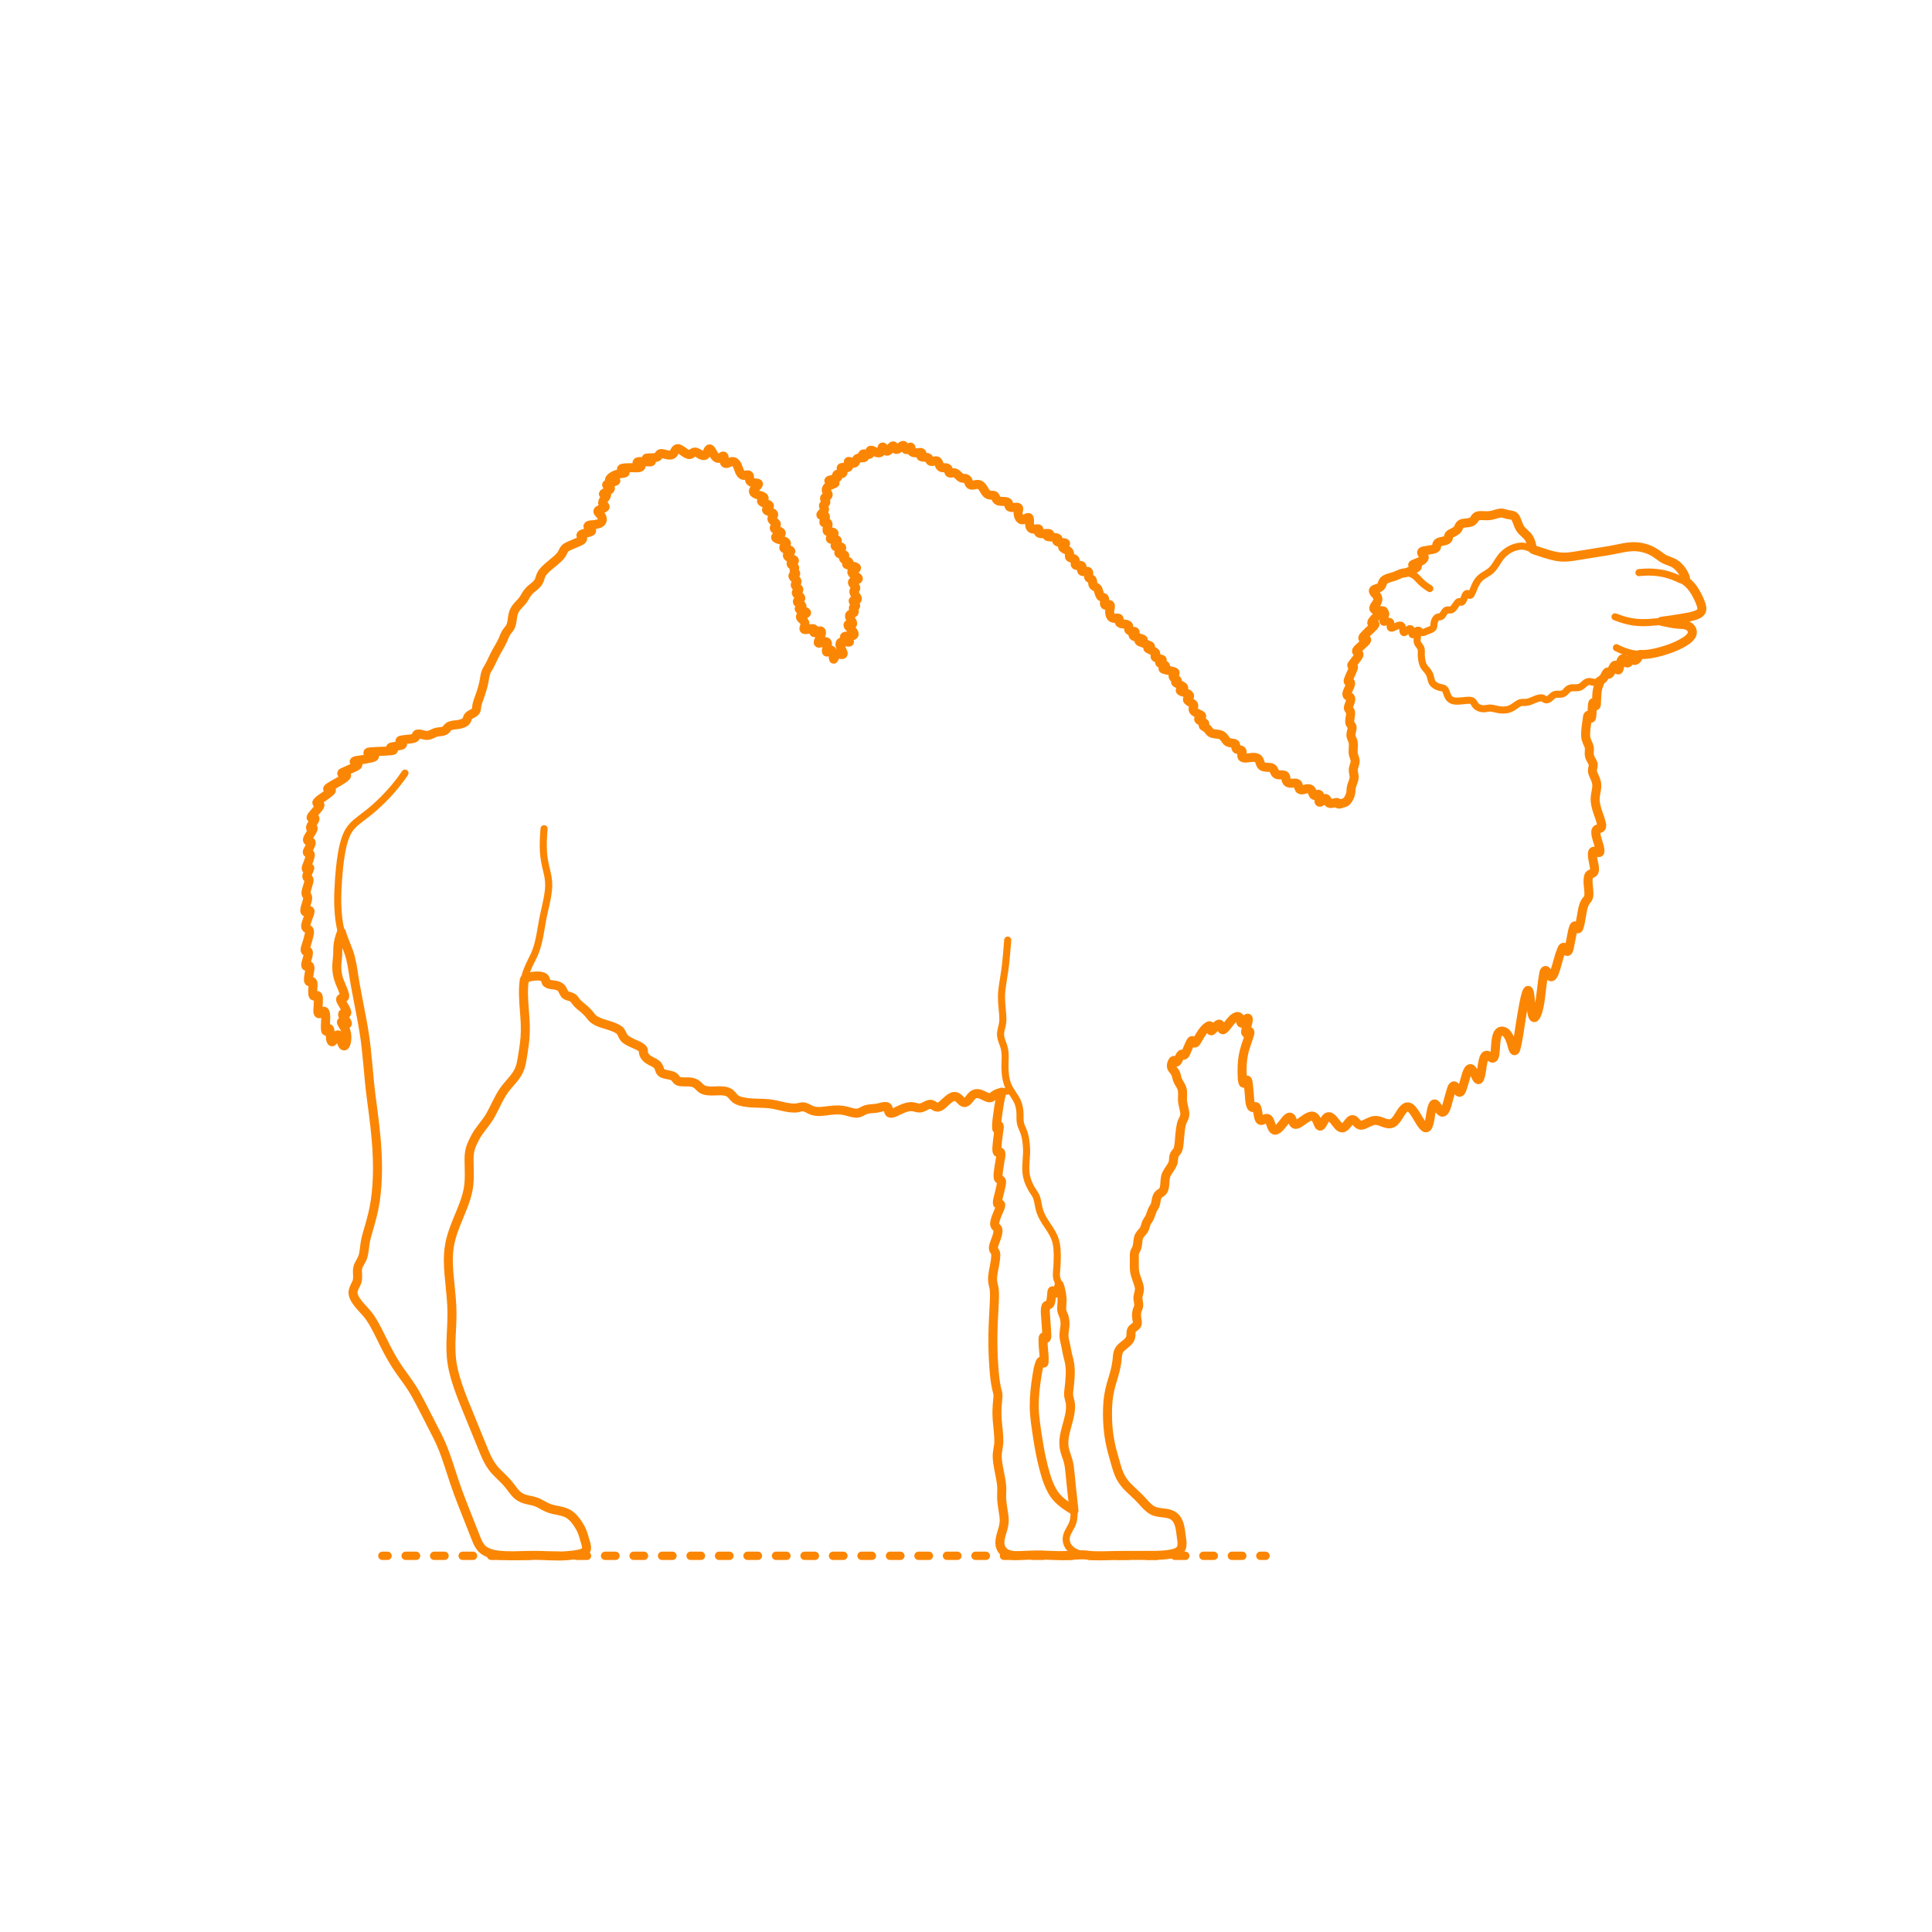 <?xml version="1.0" encoding="utf-8"?>
<!-- Generator: Adobe Illustrator 26.3.1, SVG Export Plug-In . SVG Version: 6.00 Build 0)  -->
<!DOCTYPE svg PUBLIC "-//W3C//DTD SVG 1.1//EN" "http://www.w3.org/Graphics/SVG/1.1/DTD/svg11.dtd">
<svg version="1.1" xmlns:x="http://ns.adobe.com/Extensibility/1.0/" xmlns:i="http://ns.adobe.com/AdobeIllustrator/10.0/" xmlns:graph="http://ns.adobe.com/Graphs/1.0/"
	 xmlns="http://www.w3.org/2000/svg" xmlns:xlink="http://www.w3.org/1999/xlink" x="0px" y="0px" width="750px" height="750px"
	 viewBox="0 0 750 750" enable-background="new 0 0 750 750" xml:space="preserve">
<g id="FILL-BACKGROUND">
	<rect fill="#FFFFFF" width="750" height="750"/>
</g>
<g id="N-TEXT">
</g>
<g id="N-DIMENSIONS">
</g>
<g id="AG-DIAGRAM">
	<g>
		<g>
			
				<line fill="none" stroke="#FB8604" stroke-width="3.25" stroke-linecap="round" stroke-linejoin="round" x1="148.448" y1="603.962" x2="150.448" y2="603.962"/>
			
				<line fill="none" stroke="#FB8604" stroke-width="3.25" stroke-linecap="round" stroke-linejoin="round" stroke-dasharray="4.022,7.038" x1="157.485" y1="603.962" x2="485.748" y2="603.962"/>
			
				<line fill="none" stroke="#FB8604" stroke-width="3.25" stroke-linecap="round" stroke-linejoin="round" x1="489.266" y1="603.962" x2="491.266" y2="603.962"/>
		</g>
	</g>
</g>
<g id="AG-GUIDES">
</g>
<g id="AG-DETAILS">
</g>
<g id="AG-DETAIL">
</g>
<g id="AG-PEOPLE">
</g>
<g id="AG-ANIMALS">
	<g id="POLYLINE_855_">
		
			<path fill="none" stroke="#FB8604" stroke-width="2.75" stroke-linecap="round" stroke-linejoin="round" stroke-miterlimit="10" d="
			M416.905,586.403c-2.81-1.743-5.862-3.653-7.728-6.453c-2.024-3.038-3.125-6.695-4.038-10.194
			c-1.022-3.914-1.746-7.904-2.356-11.9c-0.605-3.968-1.273-8-1.294-12.023c-0.021-3.893,0.427-7.817,1.044-11.657
			c0.264-1.643,0.508-3.376,1.111-4.937c0.131-0.339,0.352-1.034,0.806-0.893c0.409,0.128,0.768,1.473,0.862,0.434
			c0.175-1.918-0.189-4.008-0.311-5.917c-0.052-0.822-0.095-1.647-0.084-2.47c0.003-0.244-0.061-1.248,0.207-1.394
			c0.497-0.271,0.944,1.271,1.186,0.185c0.118-0.529,0.041-1.143,0.02-1.675c-0.079-1.986-0.281-3.966-0.397-5.95
			c-0.079-1.345-0.347-3,0.079-4.315c0.228-0.705,0.629-0.519,1.187-0.768c0.51-0.227,0.622-0.84,0.725-1.338
			c0.173-0.834,0.236-1.691,0.325-2.537c0.018-0.169,0.043-1.466,0.311-1.545c0.416-0.123,0.562,1.162,1.189,0.98
			c0.386-0.112,0.622-0.811,0.765-1.152c0.286-0.682,0.488-1.401,0.667-2.118"/>
	</g>
	<g id="POLYLINE_854_">
		
			<path fill="none" stroke="#FB8604" stroke-width="2.75" stroke-linecap="round" stroke-linejoin="round" stroke-miterlimit="10" d="
			M388.899,423.97c-0.628,2.449-1.091,4.894-1.42,7.401c-0.279,2.124-0.705,4.389-0.586,6.538c0.026,0.47,0.099,0.713,0.396,0.218
			c0.198-0.33,0.266-0.849,0.572-1.08c0.224,0.505-0.116,1.657-0.18,2.161c-0.156,1.235-0.324,2.47-0.468,3.707
			c-0.113,0.976-0.216,1.962-0.229,2.946c-0.005,0.37-0.061,0.96,0.113,1.302c0.38,0.746,0.979-0.393,1.356,0.186
			c0.233,0.357,0.007,1.352-0.037,1.72c-0.248,2.051-0.7,4.074-0.905,6.13c-0.054,0.538-0.107,1.093-0.06,1.635
			c0.069,0.785,0.354,0.797,0.935,1.181c0.9,0.596,0.086,2.858-0.096,3.627c-0.394,1.667-1.062,3.442-1.125,5.172
			c-0.008,0.221-0.051,0.609,0.175,0.74c0.282,0.164,0.604-0.217,0.869-0.188c0.564,0.062,0.067,1.089-0.067,1.457
			c-0.647,1.788-1.54,3.531-1.939,5.4c-0.079,0.372-0.162,0.78-0.091,1.158c0.126,0.677,0.736,0.891,1.074,1.425
			c0.643,1.014-0.161,2.799-0.485,3.788c-0.303,0.927-0.645,1.846-0.897,2.789c-0.124,0.463-0.329,1.086-0.191,1.565
			c0.167,0.579,0.761,0.847,0.888,1.482c0.111,0.553,0.04,1.16-0.016,1.715c-0.217,2.172-0.723,4.307-1.039,6.464
			c-0.149,1.016-0.289,2.062-0.129,3.085c0.22,1.412,0.666,2.682,0.71,4.132c0.133,4.3-0.348,8.621-0.507,12.915
			c-0.164,4.428-0.138,8.859,0.103,13.284c0.222,4.072,0.529,8.181,1.528,12.144c0.277,1.098,0.248,2.107,0.139,3.233
			c-0.191,1.965-0.374,3.912-0.3,5.889c0.15,3.975,1.185,8.121,0.608,12.089c-0.231,1.586-0.584,3.076-0.467,4.689
			c0.156,2.156,0.633,4.291,1.027,6.412c0.339,1.823,0.719,3.657,0.728,5.519c0.009,1.902-0.107,3.734,0.121,5.631
			c0.385,3.198,1.273,6.248,0.418,9.43c-0.615,2.286-1.88,5.091-1.037,7.502c0.49,1.401,1.707,2.396,3.082,2.873
			c3.084,1.071,6.715,0.213,9.885,0.175c4.346-0.052,8.677,0.358,13.026,0.231c2.13-0.062,4.258-0.171,6.387-0.258"/>
	</g>
	<g id="POLYLINE_853_">
		
			<path fill="none" stroke="#FB8604" stroke-width="2.75" stroke-linecap="round" stroke-linejoin="round" stroke-miterlimit="10" d="
			M537.062,237.211c-1.18,0.682-2.236,1.626-3.179,2.601c-0.403,0.416-2.225,2.218-0.907,2.32c0.693,0.053,1.104,0.006,0.501,0.739
			c-0.454,0.552-0.999,1.036-1.515,1.529c-0.695,0.664-1.407,1.317-2.059,2.024c-0.253,0.274-1.048,0.983-0.85,1.405
			c0.226,0.482,1.136,0.043,1.44,0.381c0.328,0.365-0.548,1.064-0.803,1.309c-0.678,0.653-1.402,1.258-2.075,1.917
			c-0.307,0.301-0.985,0.842-1.017,1.3c-0.044,0.622,0.893,0.591,0.96,1.208c0.051,0.469-0.39,1.014-0.641,1.379
			c-0.508,0.739-1.101,1.414-1.65,2.122c-0.135,0.173-0.294,0.354-0.4,0.548c-0.209,0.38-0.185,0.327,0.137,0.486
			c0.271,0.134,0.379,0.028,0.421,0.405c0.026,0.238-0.111,0.528-0.188,0.752c-0.285,0.832-0.684,1.63-1.043,2.431
			c-0.259,0.577-0.54,1.158-0.718,1.766c-0.054,0.186-0.208,0.584-0.083,0.779c0.171,0.266,0.452,0.075,0.684,0.176
			c0.807,0.351-0.768,3.03-0.956,3.564c-0.145,0.412-0.382,0.977-0.235,1.414c0.188,0.559,0.827,0.519,1.207,0.862
			c0.754,0.68-0.192,2.455-0.417,3.159c-0.114,0.357-0.301,0.826-0.219,1.204c0.119,0.546,0.7,0.774,0.796,1.366
			c0.186,1.154-0.263,2.37-0.295,3.524c-0.013,0.481,0.03,0.914,0.316,1.316c0.359,0.505,0.662,0.732,0.63,1.391
			c-0.053,1.093-0.716,2.233-0.42,3.331c0.244,0.905,0.792,1.58,0.878,2.555c0.113,1.276-0.152,2.551-0.059,3.826
			c0.079,1.082,0.738,2.034,0.768,3.108c0.033,1.183-0.693,2.246-0.731,3.431c-0.029,0.911,0.302,1.768,0.337,2.668
			c0.05,1.277-0.666,2.517-0.999,3.719c-0.262,0.946-0.167,1.914-0.369,2.865c-0.204,0.96-0.703,1.912-1.306,2.68
			c-0.536,0.684-0.987,0.843-1.81,1.009c-0.437,0.088-1.044,0.454-1.488,0.382c-0.387-0.062-0.206-0.222-0.404-0.464
			c-0.198-0.242-0.358-0.214-0.665-0.173c-0.586,0.078-1.144,0.312-1.735,0.379c-0.518,0.058-0.957,0.001-1.299-0.43
			c-0.305-0.385-0.339-1.016-0.701-1.343c-0.939-0.851-1.954,1.713-2.723,1.248c-0.692-0.418,0.764-2.844-0.29-3.047
			c-0.459-0.088-0.951,0.483-1.425,0.484c-0.63,0.001-0.777-0.702-0.958-1.192c-0.417-1.128-0.938-1.628-2.184-1.421
			c-0.733,0.122-2.34,0.858-2.912,0.039c-0.353-0.505-0.213-1.225-0.535-1.744c-0.298-0.482-0.839-0.497-1.356-0.486
			c-1.016,0.022-2.679,0.323-3.148-0.904c-0.411-1.075,0.166-2.183-1.386-2.298c-0.954-0.071-2.333,0.259-2.93-0.72
			c-0.641-1.052-0.561-1.966-1.994-2.174c-0.961-0.14-2.339,0.084-3.171-0.559c-0.953-0.736-0.634-2.313-1.689-2.982
			c-1.048-0.664-2.812-0.242-3.931-0.153c-1.105,0.088-2.425,0.232-2.207-1.251c0.073-0.491,0.366-1.226-0.074-1.623
			c-0.449-0.405-1.233-0.231-1.76-0.459c-1.112-0.482,0.196-1.972-1.24-2.309c-1.239-0.29-2.291-0.084-3.091-1.261
			c-0.723-1.064-1.192-1.866-2.51-2.185c-1.052-0.254-2.325-0.151-3.294-0.688c-0.496-0.275-0.728-0.763-1.073-1.187
			c-0.41-0.503-0.94-0.785-1.465-1.146c-0.133-0.091-0.472-0.255-0.49-0.43c-0.035-0.343,0.465-0.286,0.617-0.504
			c0.341-0.486-1.032-0.979-1.362-1.162c-0.312-0.174-1.087-0.506-1.016-0.938c0.085-0.516,1.187-0.535,1.187-1.074
			c0-0.368-0.876-0.7-1.145-0.834c-0.518-0.259-1.065-0.492-1.541-0.827c-0.481-0.338-0.739-0.681-0.642-1.278
			c0.081-0.497,0.405-0.97,0.171-1.474c-0.378-0.811-2.802-1.368-2.323-2.333c0.283-0.569,1.201-0.785,0.603-1.495
			c-0.341-0.405-0.943-0.639-1.424-0.836c-0.572-0.234-1.348-0.319-1.854-0.678c-0.609-0.432,0.39-0.59,0.761-0.79
			c0.668-0.361,0.482-0.685-0.08-1.061c-0.601-0.403-1.282-0.684-1.916-1.026c-0.325-0.175-0.992-0.425-0.676-0.793
			c0.185-0.216,0.63-0.094,0.555-0.464c-0.047-0.23-0.729-0.577-0.876-0.686c-0.382-0.284-0.876-0.612-0.677-1.138
			c0.141-0.375,0.907-0.743,0.731-1.19c-0.147-0.372-1.019-0.5-1.367-0.586c-0.866-0.215-1.754-0.339-2.616-0.571
			c-1.997-0.537,0.954-0.888,0.17-1.599c-0.478-0.434-1.312-0.458-1.864-0.788c-0.72-0.432-0.024-0.698,0.406-1.002
			c0.646-0.456,0.101-0.602-0.438-0.756c-0.549-0.157-1.286-0.229-1.777-0.556c-0.625-0.415-0.056-0.763,0.004-1.314
			c0.057-0.521-0.392-0.803-0.791-1.044c-0.557-0.337-1.169-0.568-1.745-0.866c-0.139-0.072-0.619-0.256-0.58-0.462
			c0.042-0.218,0.693-0.261,0.837-0.342c0.623-0.351-0.177-0.61-0.579-0.786c-0.868-0.38-1.773-0.67-2.65-1.028
			c-0.322-0.132-1.376-0.448-0.87-0.784c0.22-0.146,1.479-0.073,1.497-0.318c0.022-0.298-3.1-0.984-3.607-1.321
			c-0.589-0.392-0.375-0.721,0.067-1.135c0.194-0.182,0.562-0.356,0.358-0.602c-0.145-0.174-0.889-0.157-1.065-0.182
			c-0.419-0.061-1.051-0.106-1.306-0.496c-0.293-0.448,0.055-1.023-0.08-1.501c-0.254-0.899-2.017-0.771-2.7-0.926
			c-0.452-0.103-0.882-0.241-1.005-0.735c-0.113-0.453,0.258-1.143-0.243-1.406c-0.417-0.219-1.158,0.048-1.615,0.035
			c-0.56-0.016-1.014-0.185-1.344-0.658c-0.417-0.598-0.504-1.411-0.486-2.124c0.016-0.619,0.68-2.434-0.068-2.582
			c-0.506-0.1-1.068,0.439-1.585,0.275c-0.494-0.157-0.397-0.768-0.368-1.187c0.032-0.475,0.278-1.368-0.188-1.708
			c-0.481-0.352-0.985-0.102-1.381-0.678c-0.539-0.785-0.591-1.828-0.995-2.679c-0.502-1.057-1.876-0.861-1.992-2.085
			c-0.045-0.473,0.062-1.107-0.222-1.527c-0.316-0.467-1.048-0.408-1.316-0.911c-0.484-0.91,0.785-2.479-0.923-2.423
			c-0.404,0.013-1.318,0.303-1.689,0.007c-0.4-0.32-0.037-1.068,0.003-1.478c0.146-1.508-1.769-0.331-2.479-0.902
			c-0.409-0.329-0.127-1.066-0.117-1.5c0.015-0.666-0.288-0.917-0.91-1.089c-0.465-0.129-1.203-0.124-1.383-0.667
			c-0.154-0.463,0.138-1.006,0.006-1.491c-0.305-1.112-1.794-1.205-2.493-1.931c-0.549-0.57,0.22-0.936,0.654-1.274
			c0.534-0.417,0.427-0.597-0.211-0.718c-0.428-0.081-3.114-0.042-2.873-0.82c0.076-0.243,0.545-0.455,0.46-0.765
			c-0.065-0.238-0.506-0.316-0.703-0.367c-0.66-0.174-1.356-0.23-2.03-0.322c-0.224-0.031-1.312-0.059-1.463-0.32
			c-0.277-0.475,1.452-0.689,0.816-0.942c-0.627-0.249-1.698,0.035-2.376,0.02c-0.456-0.011-1.075,0.012-1.488-0.204
			c-0.671-0.351-0.148-0.774-0.122-1.304c0.033-0.658-0.916-0.329-1.372-0.287c-0.936,0.086-1.822,0.007-2.141-1.026
			c-0.144-0.466-0.165-0.975-0.185-1.459c-0.019-0.478,0.111-1.342-0.127-1.81c-0.402-0.791-2.061,0.95-2.903,0.681
			c-0.783-0.251-1.195-1.229-1.335-1.979c-0.073-0.39-0.069-0.778-0.013-1.169c0.057-0.396,0.411-1.184,0.069-1.529
			c-0.352-0.354-1.431-0.141-1.84-0.126c-0.416,0.016-0.955,0.082-1.35-0.084c-0.55-0.23-0.46-0.723-0.552-1.222
			c-0.111-0.604-0.454-0.811-1.035-0.921c-1.013-0.193-2.158,0.031-3.127-0.379c-1.165-0.492-0.598-2.125-2.043-2.128
			c-1.197-0.003-1.938-0.04-2.717-1.083c-0.677-0.907-1.168-2.254-2.188-2.863c-0.872-0.52-1.883-0.087-2.793,0.05
			c-1.544,0.232-1.44-1.061-2.099-2.075c-0.545-0.838-1.886-0.343-2.692-0.927c-0.821-0.594-1.497-1.715-2.587-1.833
			c-0.493-0.054-1.08,0.27-1.548,0.133c-0.545-0.16-0.476-0.877-0.622-1.326c-0.439-1.351-1.973-0.318-2.888-0.964
			c-0.955-0.673-0.566-2.573-2.077-2.472c-0.541,0.036-1.221,0.404-1.76,0.229c-0.547-0.178-0.603-0.883-0.965-1.263
			c-0.59-0.619-2.858-0.115-2.978-0.762c-0.081-0.437,0.762-0.937,0.281-1.316c-0.314-0.247-1.435-0.027-1.733-0.012
			c-1.026,0.05-2.224,0.096-2.355-1.19c-0.049-0.485,0.183-1.327-0.502-0.87c-0.336,0.225-0.905,0.974-1.391,0.823
			c-0.486-0.151-0.495-1.018-0.77-1.372c-0.373-0.478-0.787-0.161-1.182,0.143c-0.735,0.565-1.8,1.973-2.478,0.652
			c-0.225-0.438-0.359-1.152-0.936-0.733c-0.478,0.347-0.759,0.983-1.162,1.416c-0.366,0.393-0.768,0.73-1.288,0.422
			c-0.498-0.295-0.757-1.352-1.244-1.524c-0.408-0.144-0.397,0.936-0.495,1.282c-0.143,0.507-0.37,0.948-0.941,1.004
			c-1.115,0.11-2.033-0.878-3.075-1.025c-0.78-0.11-0.214,0.655-0.302,1.124c-0.103,0.549-0.663,0.516-1.125,0.495
			c-0.444-0.02-1.345-0.349-1.754-0.136c-0.594,0.31,0.609,0.834,0.588,1.237c-0.018,0.344-2.453,0.053-2.962,0.607
			c-0.39,0.424-0.339,1.183-0.761,1.554c-0.468,0.41-1.198-0.095-1.656-0.312c-0.539-0.255-1.033-0.513-0.936,0.29
			c0.055,0.449,0.378,1.194,0.106,1.633c-0.496,0.799-2.757-0.299-2.858,0.45c-0.068,0.506,0.754,1.01,0.757,1.557
			c0.003,0.549-0.601,0.629-1.041,0.704c-0.406,0.069-1.622-0.018-1.455,0.527c0.077,0.25,0.477,0.364,0.416,0.685
			c-0.047,0.247-0.406,0.373-0.606,0.461c-0.575,0.254-1.208,0.387-1.81,0.553c-0.348,0.096-1.496,0.269-0.873,0.619
			c0.583,0.328,1.411,0.14,2.003,0.453c0.336,0.178,0.338,0.21,0.009,0.425c-0.307,0.201-0.73,0.291-1.064,0.425
			c-0.929,0.373-2.214,0.975-2.132,2.172c0.062,0.898,1.468,1.743,0.315,2.354c-0.412,0.219-1.044,0.329-0.975,0.902
			c0.058,0.481,0.591,0.81,0.514,1.338c-0.075,0.52-0.652,0.756-0.864,1.195c-0.271,0.563,0.271,0.879,0.35,1.418
			c0.086,0.584-0.394,1.074-0.747,1.482c-0.295,0.342-1.131,0.984-0.35,1.088c0.427,0.057,1.189-0.222,1.408,0.311
			c0.18,0.436-0.293,1.262-0.427,1.641c-0.195,0.55-0.347,0.978,0.374,0.937c0.585-0.033,1.101-0.204,1.122,0.57
			c0.02,0.752-1.004,2.683,0.081,2.89c0.556,0.106,2.656-0.134,2.173,0.933c-0.273,0.603-1.123,0.904-1.348,1.517
			c-0.218,0.597,0.644,0.5,1.063,0.516c0.371,0.015,1.387-0.075,1.597,0.351c0.223,0.452-0.481,1.217-0.668,1.578
			c-0.795,1.535,1.579,0.627,2.232,1.051c0.901,0.585-2.036,2.044-0.544,2.656c0.512,0.21,1.148,0.083,1.64,0.317
			c0.716,0.341-0.25,0.709-0.275,1.237c-0.024,0.517,0.676,0.811,1.061,1.017c0.402,0.215,1.677,0.624,0.875,1.046
			c-0.497,0.261-1.099,0.349-0.258,0.625c0.769,0.252,1.577,0.377,2.353,0.606c0.296,0.088,1.092,0.246,1.053,0.629
			c-0.044,0.428-1.304,0.785-1.603,1.075c-0.924,0.894,1.197,1.934,1.741,2.358c0.352,0.275,0.841,0.595,0.38,0.978
			c-0.452,0.376-1.199,0.344-1.706,0.645c-1.317,0.782,1.105,1.881,0.906,2.813c-0.124,0.58-0.852,0.655-0.752,1.361
			c0.058,0.403,0.341,0.82,0.542,1.163c0.218,0.371,0.822,1.079,0.812,1.566c-0.012,0.598-0.742,0.442-1.169,0.507
			c-1.435,0.22,1.115,1.713,0.413,2.43c-0.479,0.489-1.019,0.233-0.716,1.112c0.165,0.481,0.52,0.979,0.059,1.394
			c-0.403,0.363-1.104,0.321-1.459,0.752c-0.334,0.406-0.112,0.956,0.08,1.375c0.239,0.521,1.718,2.328,0.517,2.402
			c-0.338,0.021-1.322-0.292-1.357,0.203c-0.028,0.401,0.91,1.24,1.104,1.467c0.485,0.568,2.123,2.173,0.776,2.635
			c-0.505,0.173-1.104,0.159-1.628,0.184c-0.228,0.011-1.388-0.064-1.581,0.212c-0.302,0.433,1.049,1.222,1.326,1.432
			c0.482,0.366,1.01,0.771,0.087,0.699c-0.728-0.057-2.734-0.582-3.12,0.395c-0.383,0.969,0.716,2.605,1.023,3.431
			c0.127,0.343,0.358,0.806-0.076,0.965c-0.411,0.15-1.098-0.206-1.541-0.225c-1.399-0.061-1.298,1.178-1.918,2.035
			c-0.324-0.747-0.123-1.793-0.331-2.606c-0.276-1.078-0.822-1.05-1.667-0.495c-0.331,0.217-0.714,0.629-0.848,0.104
			c-0.088-0.344,0.147-0.98,0.207-1.291c0.107-0.561,0.463-1.752,0.047-2.266c-0.396-0.488-1.277-0.142-1.77,0.014
			c-0.672,0.212-2.021,0.887-1.569-0.375c0.188-0.526,2.282-4.351,0.449-4.066c-0.497,0.077-2.027,1.101-2.252,0.56
			c-0.139-0.333,0.354-0.817,0.147-1.186c-0.169-0.302-0.597-0.254-0.893-0.235c-0.818,0.052-1.609,0.345-2.428,0.385
			c-1.16,0.057-0.451-0.951-0.29-1.647c0.16-0.692-0.021-1.225-0.467-1.768c-0.372-0.453-1.619-1.243-1.157-1.891
			c0.328-0.461,2.43-0.689,2.286-1.282c-0.122-0.501-1.984-0.887-2.336-1.048c-1.405-0.644,0.378-0.66,0.546-1.328
			c0.21-0.834-1.756-1.124-1.783-1.914c-0.026-0.749,1.608-0.637,1.329-1.519c-0.225-0.71-2.02-1.266-1.7-2.111
			c0.156-0.411,0.874-0.476,0.96-0.929c0.075-0.395-0.457-0.757-0.705-0.99c-0.264-0.248-0.763-0.594-0.714-1.005
			c0.051-0.425,0.626-0.605,0.717-1.02c0.203-0.929-1.32-1.447-1.579-2.205c-0.329-0.965,1.718-0.449,0.867-1.576
			c-0.275-0.364-0.543-0.591-0.423-1.065c0.108-0.428,0.387-0.583,0.113-1.012c-0.379-0.595-2.037-1.08-0.934-1.763
			c0.196-0.121,0.869-0.315,0.935-0.586c0.086-0.349-0.476-0.568-0.731-0.708c-0.434-0.237-1.802-0.697-1.983-1.294
			c-0.25-0.828,1.729-1.299,1.261-1.942c-0.445-0.611-1.816-0.402-2.437-0.844c-0.888-0.632,0.777-1.297,0.802-2.008
			c0.026-0.744-1.419-1.081-1.961-1.263c-0.348-0.117-2.523-0.586-2.234-1.233c0.285-0.639,2.278-0.72,2.185-1.562
			c-0.064-0.579-1.76-1.076-2.138-1.29c-0.952-0.539-0.625-0.866-0.025-1.544c0.766-0.867-0.355-1.313-0.978-1.849
			c-0.94-0.81-0.354-1.215,0.094-2.101c0.807-1.598-3.643-1.355-2.504-2.62c0.523-0.58,1.572-1.057,0.451-1.651
			c-0.672-0.356-1.443-0.493-2.113-0.851c-1.285-0.686,0.458-0.934,0.546-1.648c0.079-0.643-2.031-1.122-2.367-1.249
			c-0.623-0.235-1.833-0.604-1.794-1.429c0.034-0.728,0.989-1.471,1.427-1.94c0.218-0.233,0.708-0.629,0.493-0.966
			c-0.18-0.283-1.107-0.275-1.368-0.311c-0.578-0.079-1.35-0.14-1.77-0.595c-0.611-0.664-0.031-1.604-0.433-2.276
			c-0.366-0.611-1.595,0.055-2.184-0.045c-1.536-0.26-1.935-2.999-2.53-4.079c-0.42-0.763-1.024-1.424-1.964-1.29
			c-0.787,0.113-1.548,0.809-2.344,0.762c-0.884-0.051-0.652-1.454-0.672-2.053c-0.01-0.298,0.05-0.817-0.322-0.855
			c-0.35-0.035-0.894,0.571-1.203,0.73c-1.806,0.933-2.754-1.961-3.522-3.047c-0.773-1.095-1.117-0.035-1.491,0.759
			c-0.254,0.538-0.56,1.256-1.212,1.371c-1.472,0.258-2.741-1.913-4.201-1.201c-0.759,0.37-1.119,1.051-2.049,0.741
			c-0.974-0.324-1.804-1.102-2.652-1.641c-0.534-0.339-1.292-0.864-1.896-0.421c-0.747,0.548-0.775,1.703-1.661,2.152
			c-0.659,0.334-1.514,0.149-2.204,0.008c-0.572-0.118-1.892-0.653-2.508-0.299c-0.374,0.216-0.456,0.743-0.784,1.024
			c-0.312,0.267-0.729,0.355-1.124,0.422c-1.009,0.17-2.036,0.063-3.048,0.173c-0.523,0.057-0.565,0.172-0.077,0.427
			c0.465,0.243,1.069,0.356,1.489,0.677c0.465,0.356,0.056,0.358-0.359,0.38c-0.719,0.038-1.448-0.01-2.166-0.026
			c-0.392-0.008-2.611-0.268-2.816,0.237c-0.247,0.607,2.106,1.154,1.363,1.793c-0.556,0.478-2.184,0.271-2.845,0.283
			c-1.303,0.025-2.678-0.052-3.971,0.158c-1.398,0.228-0.049,0.916,0.504,1.339c0.428,0.327,0.467,0.488-0.095,0.605
			c-0.57,0.119-1.163,0.132-1.738,0.229c-1.103,0.187-2.169,0.562-3.063,1.25c-0.386,0.297-1.27,1.025-0.637,1.443
			c0.551,0.363,1.635,0.028,2.232,0.081c-0.313,0.307-1.076,0.379-1.471,0.506c-0.442,0.143-0.887,0.287-1.316,0.469
			c-0.593,0.252-1.224,0.569-0.394,1.019c0.653,0.354,1.581,0.632,0.773,1.399c-0.559,0.531-1.309,0.874-1.959,1.27
			c-1.302,0.794,0.444,0.149,0.734,0.669c0.248,0.444-0.869,1.678-1.054,1.992c-0.264,0.448-0.581,0.997-0.389,1.526
			c0.231,0.635,1.542,1.071,0.608,1.617c-0.644,0.376-1.427,0.472-2.076,0.842c-0.927,0.529-0.147,1.098,0.357,1.638
			c0.874,0.937,1.525,2.508,0.165,3.378c-0.646,0.413-1.519,0.529-2.261,0.639c-0.632,0.094-1.81,0.013-2.38,0.399
			c-0.707,0.479,0.929,1.179,1.188,1.635c0.385,0.676-0.622,0.879-1.123,1.019c-0.838,0.234-1.812,0.3-2.597,0.697
			c-1.002,0.508,0.313,0.95,0.32,1.631c0.007,0.674-1.122,1.098-1.629,1.339c-1.093,0.518-2.235,0.924-3.337,1.42
			c-0.646,0.291-1.337,0.601-1.856,1.096c-0.607,0.579-0.81,1.393-1.23,2.094c-0.767,1.279-2.036,2.252-3.149,3.208
			c-1.542,1.323-3.333,2.61-4.518,4.288c-0.644,0.912-0.761,1.966-1.204,2.968c-0.641,1.452-2.179,2.408-3.316,3.421
			c-1.062,0.947-1.676,1.946-2.361,3.187c-0.826,1.497-2.176,2.523-3.206,3.863c-0.802,1.044-1.192,2.211-1.389,3.502
			c-0.233,1.521-0.28,3.136-1.177,4.446c-0.422,0.616-0.953,1.149-1.339,1.792c-0.515,0.859-0.848,1.82-1.252,2.732
			c-0.944,2.132-2.284,4.061-3.303,6.156c-0.892,1.834-1.663,3.637-2.759,5.354c-0.754,1.181-0.927,2.674-1.155,4.027
			c-0.434,2.571-1.196,4.843-2.097,7.285c-0.313,0.85-0.621,1.717-0.799,2.607c-0.126,0.629-0.064,1.341-0.315,1.936
			c-0.632,1.502-2.851,1.321-3.336,3.041c-0.248,0.877-0.522,1.381-1.379,1.809c-0.612,0.306-1.288,0.483-1.956,0.614
			c-1.38,0.271-3.511,0.098-4.467,1.358c-0.463,0.611-0.751,1.042-1.523,1.251c-0.77,0.208-1.582,0.236-2.367,0.357
			c-1.281,0.197-2.288,1.081-3.534,1.277c-1.359,0.214-2.649-0.564-3.989-0.52c-0.898,0.03-0.516,0.918-1.086,1.389
			c-0.494,0.408-1.345,0.473-1.955,0.558c-1.035,0.143-2.09,0.167-3.118,0.354c-0.24,0.044-0.818,0.093-0.821,0.417
			c-0.002,0.231,0.546,0.562,0.685,0.69c0.73,0.671,0.12,0.903-0.617,1.073c-0.991,0.229-2.015,0.282-3.008,0.501
			c-0.196,0.043-0.726,0.097-0.702,0.354c0.02,0.213,0.777,0.462,0.907,0.546c0.844,0.541-0.657,0.603-1.074,0.644
			c-2.467,0.24-4.956,0.174-7.424,0.403c-0.468,0.043-1.885,0.136-0.866,0.606c0.539,0.249,1.723,0.376,2.131,0.883
			c0.462,0.575-0.983,0.814-1.39,0.911c-1.324,0.316-2.677,0.521-4.016,0.759c-0.399,0.071-2.223,0.174-2.417,0.601
			c-0.216,0.475,1.574,0.493,1.46,1.194c-0.096,0.589-1.626,1.137-2.072,1.345c-1.098,0.512-2.233,0.943-3.324,1.47
			c-0.176,0.085-0.871,0.338-0.891,0.551c-0.03,0.321,0.83,0.32,1.046,0.357c0.86,0.147,1.169,0.448,0.424,1.102
			c-1.602,1.407-3.685,2.34-5.489,3.448c-0.366,0.225-0.745,0.449-1.083,0.717c-0.371,0.293-0.577,0.472-0.06,0.616
			c0.27,0.075,0.782-0.081,1.028,0.093c0.394,0.279-0.083,0.633-0.349,0.88c-0.823,0.763-1.788,1.391-2.692,2.051
			c-0.763,0.557-1.717,1.104-2.319,1.847c-0.705,0.871,0.824,0.437,1.022,1.073c0.175,0.562-0.777,1.541-1.094,1.936
			c-0.681,0.851-1.466,1.636-2.085,2.534c-0.706,1.024,0.216,0.573,0.877,0.64c0.806,0.081,0.233,0.929-0.019,1.375
			c-0.4,0.708-1.124,1.466-1.328,2.27c-0.257,1.012,1.384-0.387,0.981,0.767c-0.327,0.936-1.042,1.773-1.526,2.629
			c-0.248,0.439-0.938,1.43-0.495,1.892c0.506,0.529,1.567-0.041,1.28,1.095c-0.193,0.764-0.68,1.48-1.033,2.17
			c-0.227,0.444-0.794,1.263-0.17,1.52c0.388,0.16,0.714-0.044,0.864,0.463c0.083,0.278-0.03,0.651-0.092,0.926
			c-0.226,1.002-0.633,1.966-0.981,2.928c-0.101,0.278-0.819,1.864-0.323,1.953c0.461,0.082,1.6-1.378,1.094-0.037
			c-0.29,0.767-0.712,1.492-0.928,2.287c-0.071,0.261-0.172,0.58-0.033,0.836c0.167,0.308,0.58,0.344,0.726,0.689
			c0.254,0.6-0.156,1.638-0.32,2.213c-0.262,0.917-0.609,1.836-0.752,2.782c-0.049,0.326-0.082,0.654,0.043,0.967
			c0.145,0.361,0.458,0.597,0.541,0.993c0.145,0.694-0.171,1.572-0.35,2.23c-0.26,0.956-0.696,1.996-0.741,3.001
			c-0.048,1.065,0.848,0.387,1.41,0.15c0.936-0.394,0.624,0.539,0.436,1.133c-0.36,1.139-0.844,2.236-1.193,3.379
			c-0.158,0.519-0.452,1.286-0.271,1.832c0.235,0.709,1.198,0.631,1.403,1.405c0.137,0.52-0.018,1.178-0.122,1.689
			c-0.255,1.251-0.658,2.474-1.019,3.697c-0.185,0.627-0.607,1.557-0.497,2.229c0.142,0.867,1.121-0.281,1.242,0.695
			c0.116,0.934-0.374,2.134-0.585,3.012c-0.108,0.449-0.676,1.94-0.349,2.379c0.415,0.558,1.23-0.716,1.496,0.256
			c0.185,0.678-0.082,1.634-0.18,2.299c-0.137,0.93-0.377,1.917-0.339,2.865c0.047,1.182,0.631,0.353,1.308,0.558
			c0.611,0.185,0.452,1.477,0.439,1.972c-0.026,0.994-0.187,2.037-0.047,3.029c0.156,1.111,0.686,0.501,1.417,0.42
			c0.75-0.083,0.719,0.829,0.734,1.384c0.031,1.144-0.092,2.292-0.147,3.433c-0.026,0.543-0.197,1.578,0.104,2.083
			c0.653,1.096,2.42-2.405,2.79,0.296c0.282,2.066-0.2,4.171,0.037,6.231c0.143,1.245,0.669-0.332,1.073-0.555
			c0.622-0.343,0.655,1.267,0.697,1.657c0.104,0.966,0.014,2.272,0.423,3.191c0.415,0.934,1.12-0.645,1.353-1.03
			c0.222-0.367,0.702-1.379,1.22-1.389c0.6-0.011,0.925,1.208,1.083,1.65c0.229,0.64,0.448,2.013,1.017,2.522
			c0.664,0.596,1.045-0.748,1.168-1.227c0.299-1.167,0.323-2.447,0.07-3.624c-0.133-0.619-0.354-1.216-0.62-1.791
			c-0.164-0.355-1.531-2.306-1.336-2.563c0.266-0.351,1.742,0.968,2.177,0.874c0.543-0.118-0.471-1.473-0.632-1.733
			c-0.275-0.442-1.151-1.479-1.089-2.081c0.075-0.73,1.07-0.037,1.494-0.289c0.811-0.482-1.742-4.099-2.008-4.695
			c-0.109-0.245-0.355-0.687-0.257-0.968c0.137-0.393,0.607-0.311,0.94-0.371c0.821-0.149,0.724-0.784,0.541-1.463
			c-0.586-2.174-1.752-4.161-2.38-6.329c-0.525-1.81-0.657-3.684-0.541-5.56c0.067-1.091,0.228-2.173,0.295-3.263
			c0.067-1.085-0.013-2.173,0.076-3.257c0.158-1.925,0.68-3.862,1.386-5.656"/>
	</g>
	<g id="POLYLINE_852_">
		
			<path fill="none" stroke="#FB8604" stroke-width="2.75" stroke-linecap="round" stroke-linejoin="round" stroke-miterlimit="10" d="
			M203.598,380.006c1.266-0.707,2.776-1.003,4.209-1.097c1.353-0.089,3.529-0.156,3.943,1.47c0.235,0.922,0.457,1.347,1.433,1.612
			c0.945,0.256,1.933,0.314,2.881,0.558c1.832,0.473,2.07,1.552,2.907,3.011c0.522,0.91,1.356,1.014,2.296,1.248
			c0.853,0.213,1.358,0.62,1.855,1.334c0.491,0.706,0.939,1.359,1.594,1.927c1.014,0.88,2.119,1.63,3.077,2.578
			c1.248,1.235,2.01,2.808,3.644,3.598c2.357,1.14,4.972,1.655,7.359,2.729c0.544,0.245,1.094,0.515,1.567,0.885
			c0.817,0.638,1.063,1.452,1.497,2.336c0.949,1.932,3.718,2.755,5.48,3.649c0.701,0.355,1.604,0.734,2.155,1.326
			c0.526,0.566,0.182,1.496,0.508,2.217c0.89,1.969,2.912,2.428,4.565,3.526c0.754,0.5,1.176,1.073,1.397,1.942
			c0.226,0.891,0.473,1.522,1.381,1.889c1.441,0.583,3.483,0.371,4.633,1.551c0.644,0.661,0.893,1.362,1.885,1.558
			c1.029,0.203,2.118,0.091,3.158,0.108c1.568,0.025,2.824,0.286,3.955,1.433c0.919,0.932,1.747,1.685,3.074,1.938
			c2.339,0.447,4.753,0.018,7.107,0.292c1.218,0.142,2.169,0.591,2.983,1.526c0.871,1.001,1.64,1.792,2.929,2.217
			c2.27,0.748,4.773,0.775,7.137,0.872c2.851,0.116,5.575,0.322,8.366,0.947c2.121,0.475,4.398,1.131,6.592,0.937
			c0.768-0.068,1.487-0.388,2.25-0.453c0.86-0.074,1.622,0.367,2.365,0.739c1.219,0.61,2.361,1.025,3.733,1.062
			c2.539,0.068,5.039-0.605,7.581-0.6c1.131,0.002,2.256,0.118,3.357,0.379c1.089,0.259,2.153,0.657,3.263,0.824
			c1.551,0.234,2.515-0.536,3.881-1.126c1.577-0.681,3.384-0.521,5.047-0.804c1.161-0.198,3.907-1.453,4.229,0.414
			c0.132,0.763,0.08,1.639,1.095,1.552c0.793-0.067,1.596-0.485,2.311-0.8c1.666-0.734,3.517-1.817,5.404-1.766
			c1.274,0.034,2.47,0.804,3.752,0.532c1.351-0.286,2.669-1.682,4.107-1.434c0.911,0.157,1.49,1.168,2.456,1.143
			c0.744-0.019,1.44-0.644,1.981-1.096c1.199-1.001,2.562-2.719,4.207-3.053c1.723-0.35,2.452,1.668,3.784,2.269
			c0.784,0.354,1.386-0.309,1.871-0.856c0.615-0.694,1.164-1.489,1.918-2.048c1.428-1.058,3.028-0.255,4.424,0.433
			c0.636,0.313,1.537,0.909,2.291,0.75c0.742-0.156,1.294-0.948,1.948-1.312c1.76-0.98,3.952-1.309,5.929-1.472"/>
	</g>
	<g id="POLYLINE_851_">
		
			<path fill="none" stroke="#FB8604" stroke-width="2.75" stroke-linecap="round" stroke-linejoin="round" stroke-miterlimit="10" d="
			M627.484,251.438c3.061,1.601,6.444,2.668,9.922,2.648c3.608-0.02,7.2-1.018,10.581-2.209c2.704-0.952,5.684-2.17,7.77-4.207
			c0.624-0.61,1.224-1.386,1.215-2.3c-0.012-1.195-0.965-2.181-2.032-2.585c-1.017-0.385-2.15-0.393-3.218-0.464
			c-1.878-0.125-3.694-0.503-5.531-0.893c-0.413-0.088-0.826-0.172-1.239-0.256"/>
	</g>
	<g id="POLYLINE_850_">
		
			<path fill="none" stroke="#FB8604" stroke-width="2.75" stroke-linecap="round" stroke-linejoin="round" stroke-miterlimit="10" d="
			M620.931,264.363c0.812-0.486,1.432-0.91,1.94-1.744c0.298-0.489,0.518-1.046,0.864-1.504c0.552-0.73,0.378,0.15,0.658,0.486
			c0.297,0.357,0.479-0.09,0.664-0.398c0.368-0.611,0.665-1.264,1.024-1.881c0.415-0.714,1.03-1.697,1.528-0.488
			c0.077,0.186,0.28,1.289,0.534,1.324c0.249,0.035,0.415-0.8,0.463-0.975c0.23-0.825,0.365-2.631,1.071-3.281
			c0.759-0.698,1.262,1.295,1.922,1.462c1.006,0.254,1.07-1.977,1.89-1.859c0.49,0.071,0.491,0.957,1.111,0.928
			c0.446-0.021,0.856-0.569,1.101-0.885c0.345-0.445,0.641-0.951,0.834-1.48"/>
	</g>
	<g id="POLYLINE_849_">
		
			<path fill="none" stroke="#FB8604" stroke-width="2.75" stroke-linecap="round" stroke-linejoin="round" stroke-miterlimit="10" d="
			M636.247,222.292c5.119-0.601,10.242-0.01,14.922,2.176c0.9,0.42,3.499,1.879,3.008-0.285c-0.341-1.504-1.382-2.922-2.428-4.008
			c-0.902-0.937-1.944-1.738-3.176-2.181c-0.766-0.275-1.566-0.439-2.296-0.808c-0.772-0.39-1.46-0.938-2.153-1.45
			c-3.715-2.744-7.977-4.045-12.598-3.302c-2.497,0.401-4.96,0.988-7.462,1.371c-2.929,0.449-5.865,0.863-8.785,1.367
			c-2.554,0.44-5.12,1.027-7.721,1.091c-2.591,0.064-5.1-0.585-7.555-1.353c-2.456-0.769-4.823-1.76-7.26-2.564
			c-0.874-0.288-1.764-0.397-2.682-0.304c-2.946,0.299-5.745,1.974-7.525,4.308c-1.203,1.577-2.051,3.449-3.465,4.861
			c-1.245,1.243-2.937,1.883-4.268,3.018c-1.055,0.899-1.728,2.045-2.289,3.3c-0.441,0.986-0.763,2.042-1.283,2.989
			c-0.17,0.309-0.352,0.698-0.746,0.586c-0.372-0.106-0.466-0.779-0.93-0.727c-1.182,0.131-1.221,3.894-2.565,3.36
			c-0.42-0.167-0.484-0.386-0.915-0.059c-0.257,0.196-0.464,0.515-0.653,0.771c-0.505,0.682-0.955,1.51-1.628,2.053
			c-0.634,0.512-1.125,0.226-1.847,0.267c-0.921,0.053-1.342,1.131-1.801,1.791c-0.218,0.313-0.447,0.66-0.818,0.802
			c-0.377,0.144-0.798,0.026-1.174,0.192c-0.847,0.373-1.352,1.525-1.469,2.381c-0.095,0.694,0.057,1.433-0.501,1.965
			c-0.628,0.599-1.669,0.805-2.439,1.134c-0.647,0.276-1.344,0.785-2.029,0.362c-0.619-0.383-0.969-1.149-1.733-0.553
			c-0.404,0.315-1.494,2.217-1.861,1.308c-0.192-0.476,0.065-2.085-0.705-2.135c-0.585-0.038-1.447,1.047-1.836,1.333
			c-1.008,0.74-0.957-0.396-1.049-1.174c-0.066-0.561-0.128-1.346-0.789-1.49c-0.699-0.153-1.667,0.427-2.267,0.696
			c-0.437,0.196-1.528,0.873-1.76,0.18c-0.206-0.614,0.474-1.52,0.063-2.1c-0.403-0.568-1.679-0.01-2.178,0.073
			c-0.867,0.145-0.82-0.288-0.527-0.952c0.303-0.684,0.792-1.428,0.869-2.197c0.086-0.867-0.631-1.142-1.364-1.293
			c-0.826-0.17-1.68-0.151-2.504-0.322c-0.846-0.175-0.993-0.57-0.577-1.301c0.716-1.259,1.942-2.444,1.086-3.956
			c-0.373-0.658-1.029-1.136-1.371-1.803c-0.471-0.915,0.977-1.149,1.582-1.377c0.714-0.269,1.305-0.574,1.624-1.306
			c0.359-0.824,0.434-1.547,1.263-2.052c1.398-0.852,3.142-1.002,4.635-1.655c1.156-0.506,2.224-1.008,3.505-0.984
			c2.023,0.039,3.469,1.034,4.779,2.502c1.344,1.505,2.725,2.579,4.444,3.64"/>
	</g>
	<g id="POLYLINE_848_">
		
			<path fill="none" stroke="#FB8604" stroke-width="2.75" stroke-linecap="round" stroke-linejoin="round" stroke-miterlimit="10" d="
			M545.817,222.335c1.361-0.459,2.913-1.071,4.032-1.999c0.637-0.529,0.286-0.735-0.384-0.817c-0.41-0.05-1.668-0.007-0.797-0.468
			c1.175-0.621,3.262-0.988,4.042-2.207c0.721-1.127-1.92-2.35-0.295-2.912c1.426-0.493,3.035-0.314,4.441-0.891
			c1.265-0.519,0.468-1.935,1.655-2.518c1.003-0.493,2.221-0.46,3.195-1.009c0.626-0.353,0.444-0.769,0.591-1.367
			c0.118-0.479,0.499-0.741,0.902-0.982c0.925-0.552,2.239-0.907,2.817-1.903c0.298-0.513,0.315-1.206,0.744-1.641
			c0.332-0.337,0.838-0.425,1.287-0.497c1.138-0.181,2.713-0.012,3.666-0.813c0.539-0.453,0.727-1.177,1.233-1.652
			c0.382-0.359,0.88-0.461,1.387-0.501c1.317-0.103,2.64,0.155,3.957-0.005c1.281-0.156,2.468-0.689,3.729-0.923
			c1.031-0.192,1.882,0.124,2.864,0.406c1.026,0.295,2.335,0.025,3.1,0.908c0.898,1.038,1.136,2.596,1.706,3.809
			c0.307,0.654,0.698,1.237,1.199,1.758c0.78,0.812,1.731,1.456,2.387,2.384c0.53,0.75,0.879,1.621,1.135,2.497
			c0.209,0.716,0.354,1.45,0.454,2.188"/>
	</g>
	<g id="POLYLINE_847_">
		
			<path fill="none" stroke="#FB8604" stroke-width="2.75" stroke-linecap="round" stroke-linejoin="round" stroke-miterlimit="10" d="
			M626.953,239.453c3.275,1.292,6.608,2.176,10.145,2.247c3.963,0.079,7.949-0.486,11.859-1.075
			c2.025-0.305,4.043-0.636,6.052-1.036c1.36-0.271,2.78-0.526,4.045-1.119c2.31-1.083,1.585-3.084,0.789-4.966
			c-1.173-2.774-2.503-5.55-4.884-7.484c-0.301-0.244-0.612-0.475-0.923-0.707"/>
	</g>
	<g id="POLYLINE_846_">
		
			<path fill="none" stroke="#FB8604" stroke-width="2.75" stroke-linecap="round" stroke-linejoin="round" stroke-miterlimit="10" d="
			M157.206,300.125c-3.406,5.073-7.444,9.501-12.015,13.551c-2.192,1.942-4.582,3.597-6.845,5.446
			c-1.623,1.325-2.876,2.869-3.737,4.788c-1.152,2.566-1.725,5.38-2.169,8.143c-0.478,2.978-0.784,5.99-1,8.998
			c-0.427,5.944-0.604,12.075,0.439,17.967c0.491,2.776,1.438,5.388,2.485,7.994c1.028,2.56,1.836,5.063,2.305,7.788
			c1.151,6.684,2.351,13.347,3.617,20.012c0.999,5.262,1.743,10.53,2.25,15.862c0.66,6.949,1.386,13.86,2.287,20.781
			c0.775,5.951,1.422,11.924,1.644,17.925c0.227,6.14-0.031,12.324-1.047,18.39c-0.486,2.903-1.252,5.72-2.085,8.539
			c-0.897,3.036-1.579,5.968-1.992,9.109c-0.268,2.04-0.865,3.438-1.838,5.222c-0.582,1.066-0.776,2.049-0.713,3.263
			c0.085,1.624,0.153,2.93-0.539,4.426c-0.778,1.679-1.659,3.153-0.895,5.021c0.901,2.201,2.808,3.948,4.357,5.684
			c1.686,1.89,2.977,4.005,4.141,6.247c2.916,5.614,5.543,11.447,9.212,16.628c1.727,2.438,3.603,4.769,5.148,7.332
			c1.377,2.286,2.578,4.67,3.803,7.04c3.062,5.918,6.439,11.752,8.704,18.038c2.173,6.032,3.978,12.185,6.273,18.175
			c1.238,3.232,2.541,6.441,3.813,9.66c0.95,2.407,1.743,5.007,2.984,7.28c1.833,3.358,5.632,4.121,9.177,4.395
			c3.084,0.238,6.182,0.044,9.268-0.022c3.328-0.07,6.649,0.031,9.976,0.116c2.83,0.072,5.613,0.073,8.428-0.277
			c1.498-0.186,4.735-0.411,5.012-2.387c0.106-0.754-0.141-1.559-0.333-2.279c-0.39-1.458-0.763-2.937-1.319-4.342
			c-0.821-2.075-2.214-3.955-3.72-5.585c-2.618-2.834-6.751-2.406-10.063-3.935c-2.022-0.934-3.751-2.14-5.961-2.59
			c-1.862-0.379-3.707-0.631-5.191-1.908c-1.81-1.557-2.984-3.737-4.598-5.483c-1.895-2.049-4.127-3.803-5.734-6.108
			c-1.328-1.906-2.208-4.07-3.08-6.211c-1.473-3.613-2.945-7.226-4.418-10.839c-2.288-5.613-4.743-11.198-6.44-17.028
			c-1.6-5.499-1.923-10.968-1.637-16.662c0.161-3.202,0.354-6.402,0.284-9.609c-0.073-3.322-0.455-6.624-0.772-9.928
			c-0.559-5.832-1.126-11.689,0.275-17.452c1.409-5.793,4.437-11.012,6.091-16.723c0.813-2.804,1.142-5.644,1.15-8.558
			c0.008-2.886-0.385-5.868,0.081-8.732c0.385-2.372,1.55-4.622,2.726-6.69c1.352-2.376,3.302-4.284,4.762-6.58
			c1.642-2.584,2.786-5.459,4.271-8.132c1.366-2.459,3.122-4.549,4.924-6.693c1.316-1.566,2.456-3.175,3.063-5.145
			c0.884-2.868,1.181-6,1.566-8.969c0.784-6.042-0.117-12.002-0.341-18.047c-0.097-2.606-0.071-5.277,0.53-7.828
			c0.662-2.814,2.059-5.347,3.313-7.927c2.476-5.094,2.775-10.791,3.974-16.247c0.678-3.085,1.473-6.182,1.833-9.325
			c0.277-2.418,0.06-4.712-0.525-7.069c-0.671-2.703-1.267-5.333-1.412-8.123c-0.152-2.939-0.004-5.883,0.252-8.812"/>
	</g>
	<g id="POLYLINE_845_">
		
			<path fill="none" stroke="#FB8604" stroke-width="2.75" stroke-linecap="round" stroke-linejoin="round" stroke-miterlimit="10" d="
			M391.198,364.953c-0.288,3.381-0.53,6.768-0.923,10.138c-0.374,3.208-1.055,6.375-1.385,9.588
			c-0.331,3.222,0.142,6.303,0.371,9.509c0.069,0.96,0.092,1.928-0.037,2.884c-0.169,1.255-0.606,2.457-0.77,3.712
			c-0.224,1.722,0.438,3.245,1.024,4.835c0.817,2.218,0.783,4.259,0.68,6.609c-0.115,2.616-0.003,5.31,0.706,7.845
			c0.67,2.396,2.204,4.216,3.464,6.312c1.188,1.978,1.642,4.092,1.643,6.38c0,1.061-0.051,2.147,0.159,3.194
			c0.187,0.928,0.603,1.787,0.968,2.654c0.996,2.364,1.313,4.871,1.411,7.42c0.117,3.037-0.493,6.097-0.22,9.117
			c0.234,2.584,1.319,5.146,2.743,7.293c0.527,0.795,1.073,1.549,1.385,2.458c0.428,1.245,0.577,2.577,0.856,3.859
			c0.583,2.675,1.913,4.868,3.453,7.095c1.437,2.078,2.818,4.334,3.31,6.846c0.553,2.827,0.408,5.894,0.278,8.758
			c-0.058,1.271-0.269,2.552-0.217,3.824c0.04,0.976,0.414,1.809,0.779,2.701c1.027,2.51,1.642,5.42,1.424,8.138
			c-0.079,0.989-0.32,2.012-0.053,2.993c0.224,0.822,0.683,1.558,0.913,2.38c0.56,2.003,0.205,4.06-0.049,6.076
			c-0.258,2.053,0.56,3.932,0.879,5.942c0.425,2.681,1.356,5.255,1.422,7.986c0.072,2.972-0.307,5.912-0.556,8.864
			c-0.142,1.681,0.578,3.129,0.698,4.777c0.186,2.54-0.617,5.159-1.213,7.597c-0.636,2.597-1.43,5.273-1.336,7.975
			c0.091,2.587,1.338,4.882,1.869,7.376c0.699,3.28,0.797,6.739,1.114,10.067c0.281,2.956,0.819,5.902,0.953,8.869
			c0.085,1.888-0.165,3.624-1.016,5.323c-0.87,1.738-2.167,3.387-2.025,5.432c0.23,3.32,3.225,5.065,6.15,5.676
			c2.762,0.577,5.639,0.553,8.446,0.494c3.275-0.069,6.546-0.141,9.822-0.145c3.722-0.005,7.455,0.08,11.175-0.053
			c2.393-0.085,5.075-0.141,7.298-1.147c1.643-0.744,2.133-2.198,2.023-3.903c-0.162-2.515-0.431-5.415-1.413-7.763
			c-0.37-0.885-0.905-1.711-1.67-2.305c-1.347-1.045-3.144-1.109-4.764-1.324c-1.851-0.245-3.472-0.702-4.928-1.912
			c-1.039-0.864-1.921-1.904-2.827-2.901c-1.018-1.119-2.106-2.152-3.209-3.185c-1.846-1.729-3.749-3.456-4.951-5.717
			c-1.272-2.391-1.822-5.085-2.59-7.659c-0.912-3.057-1.726-6.063-2.102-9.24c-0.373-3.15-0.516-6.337-0.432-9.507
			c0.081-3.071,0.438-6.101,1.215-9.076c0.763-2.925,1.863-5.773,2.351-8.766c0.267-1.637,0.022-3.523,0.825-5.035
			c0.861-1.622,2.696-2.394,3.84-3.77c0.785-0.945,0.855-1.883,0.868-3.049c0.011-0.991,0.365-1.525,1.133-2.127
			c0.826-0.648,1.411-1.145,1.32-2.27c-0.073-0.905-0.308-1.781-0.323-2.694c-0.012-0.745,0.07-1.469,0.388-2.152
			c0.401-0.86,0.595-1.439,0.446-2.392c-0.141-0.907-0.379-1.791-0.193-2.709c0.166-0.819,0.542-1.574,0.554-2.423
			c0.031-2.204-1.278-4.271-1.755-6.38c-0.165-0.727-0.251-1.463-0.248-2.208c0.006-1.465,0.011-2.901-0.038-4.367
			c-0.026-0.787,0.042-1.494,0.404-2.206c0.395-0.776,0.711-1.436,0.835-2.31c0.216-1.521,0.209-2.991,1.187-4.246
			c0.407-0.522,0.919-0.959,1.271-1.524c0.513-0.823,0.622-1.808,0.983-2.694c0.282-0.692,0.787-1.241,1.133-1.898
			c0.48-0.912,0.645-1.947,1.019-2.9c0.34-0.864,1.046-1.454,1.295-2.364c0.271-0.99,0.357-2.033,0.725-2.996
			c0.345-0.9,0.955-1.232,1.708-1.756c0.716-0.497,0.982-1.196,1.133-2.024c0.364-2,0.101-3.997,1.22-5.783
			c0.92-1.468,2.105-2.865,2.348-4.636c0.135-0.984-0.001-1.909,0.678-2.708c0.506-0.596,0.908-1.116,1.119-1.883
			c0.347-1.264,0.399-2.603,0.521-3.901c0.142-1.519,0.333-3.046,0.535-4.559c0.109-0.818,0.293-1.595,0.665-2.336
			c0.429-0.854,0.871-1.607,0.835-2.595c-0.037-1.022-0.349-2.03-0.568-3.021c-0.252-1.141-0.374-2.248-0.346-3.416
			c0.034-1.452,0.162-2.831-0.493-4.161c-0.444-0.902-1.078-1.704-1.429-2.652c-0.324-0.874-0.4-1.838-0.812-2.68
			c-0.432-0.884-1.411-1.474-1.552-2.498c-0.087-0.632,0.138-1.828,0.685-2.226c0.583-0.424,0.538,0.357,0.994,0.495
			c0.381,0.115,0.583-0.319,0.757-0.609c0.311-0.52,0.549-1.082,0.842-1.612c0.127-0.23,0.341-0.732,0.595-0.825
			c0.474-0.174,0.571,0.592,1.054,0.421c0.347-0.123,0.601-0.847,0.752-1.159c0.588-1.216,1.009-2.511,1.64-3.707
			c0.172-0.326,0.438-0.981,0.877-0.794c0.438,0.186,0.371,1.109,0.994,0.89c0.306-0.108,0.581-0.65,0.748-0.914
			c0.397-0.627,0.75-1.281,1.135-1.915c0.249-0.41,3.095-4.837,4.07-3.782c0.375,0.406-0.33,2.532,0.664,1.708
			c0.784-0.65,1.315-1.581,2.142-2.189c1.151-0.846,1.202,0.701,1.55,1.464c0.516,1.131,1.48-0.272,1.925-0.822
			c0.783-0.967,3.416-5.292,5.062-3.368c0.286,0.334,0.371,0.756,0.418,1.18c0.038,0.343-0.08,1.036,0.386,0.977
			c0.513-0.065,2.055-2.419,2.53-1.878c0.185,0.21-0.063,0.96-0.116,1.211c-0.179,0.836-0.42,1.659-0.625,2.488
			c-0.122,0.492-0.757,2.427,0.315,1.869c0.167-0.087,0.768-0.649,0.991-0.504c0.247,0.16,0.008,0.829-0.05,1.06
			c-0.385,1.523-0.98,2.998-1.473,4.489c-0.88,2.663-1.306,5.372-1.399,8.172c-0.049,1.48-0.057,2.971,0.063,4.448
			c0.038,0.47,0.147,2.661,0.906,1.712c0.172-0.215,0.476-1.063,0.803-1.112c0.35-0.052,0.419,0.548,0.477,0.815
			c0.322,1.498,0.363,3.081,0.503,4.6c0.125,1.354,0.219,2.738,0.538,4.064c0.198,0.822,0.426,1.517,1.36,1.082
			c0.481-0.224,0.73-0.299,0.99,0.246c0.189,0.396,0.252,0.898,0.33,1.324c0.171,0.935,0.187,2.657,0.891,3.429
			c0.65,0.712,1.646-0.309,2.325-0.509c0.966-0.284,1.359,0.659,1.668,1.413c0.326,0.796,0.671,2.523,1.534,2.999
			c0.664,0.367,1.368-0.294,1.831-0.73c1.027-0.966,1.848-2.128,2.797-3.166c0.622-0.68,1.54-1.739,2.159-0.53
			c0.322,0.629,0.477,1.823,1.203,2.174c0.664,0.321,1.536-0.273,2.085-0.614c1.089-0.676,2.086-1.509,3.233-2.09
			c0.498-0.252,1.095-0.52,1.666-0.424c0.911,0.153,1.374,1.172,1.715,1.928c0.236,0.524,0.777,2.654,1.624,1.761
			c1.002-1.056,1.918-4.746,3.928-3.07c1.162,0.969,3.001,4.828,4.894,3.753c1.272-0.721,2.485-4.041,4.169-2.581
			c0.595,0.515,1.061,1.267,1.803,1.598c0.876,0.391,1.833-0.097,2.624-0.482c1.817-0.885,3.267-1.571,5.287-0.961
			c1.696,0.512,3.734,1.736,5.396,0.473c1.639-1.246,2.42-3.362,3.718-4.908c0.375-0.446,0.837-0.951,1.422-1.099
			c0.809-0.204,1.481,0.414,1.987,0.967c1.751,1.915,2.675,4.433,4.331,6.416c0.575,0.689,1.294,1.199,1.84,0.182
			c0.417-0.778,0.583-1.717,0.759-2.568c0.123-0.596,0.784-6.656,2.026-6.147c1.227,0.503,2.446,5.109,3.889,2.318
			c1.279-2.475,1.524-5.395,2.497-7.989c0.219-0.585,0.641-1.822,1.374-1.097c0.541,0.534,0.75,1.337,1.251,1.906
			c0.698,0.791,1.13-0.138,1.401-0.788c0.581-1.389,0.923-2.885,1.351-4.324c0.301-1.014,0.582-2.086,1.09-3.021
			c0.638-1.173,1.295-0.741,1.888,0.236c0.589,0.971,0.913,2.387,1.751,3.179c0.748,0.707,1.012-0.982,1.12-1.482
			c0.339-1.569,0.528-3.168,0.852-4.74c0.173-0.837,0.34-1.796,0.789-2.545c0.653-1.091,1.532-0.288,2.286,0.229
			c0.874,0.598,1.309,0.353,1.551-0.654c0.599-2.492,0.274-5.139,0.977-7.619c0.199-0.702,0.507-1.505,1.219-1.825
			c0.906-0.409,1.878,0.194,2.485,0.848c1.399,1.506,1.818,3.762,2.458,5.636c0.076,0.223,0.28,1.047,0.571,1.078
			c0.334,0.036,0.488-0.593,0.573-0.845c0.414-1.227,0.611-2.547,0.827-3.82c0.562-3.302,1.022-6.622,1.595-9.922
			c0.289-1.662,0.581-3.325,0.943-4.973c0.249-1.133,0.445-2.426,0.991-3.466c0.7-1.335,0.99,1.19,1.058,1.67
			c0.229,1.609,0.373,3.229,0.579,4.841c0.132,1.031,0.211,2.197,0.628,3.166c0.532,1.234,1.223-0.151,1.489-0.805
			c0.984-2.422,1.308-5.133,1.628-7.708c0.243-1.954,0.466-3.912,0.728-5.864c0.129-0.964,0.216-2.062,0.611-2.968
			c0.581-1.334,1.376,0.698,1.73,1.232c0.568,0.858,1.137,1.058,1.706,0.057c1.33-2.341,1.762-5.294,2.553-7.84
			c0.217-0.699,0.502-2.284,1.178-2.782c0.948-0.698,1.013,1.705,1.777,1.563c0.574-0.107,0.843-2.185,0.919-2.538
			c0.351-1.618,0.616-3.254,0.966-4.872c0.102-0.474,0.283-2.211,0.836-2.516c0.749-0.413,1.076,2.095,1.73,0.668
			c0.45-0.982,0.557-2.166,0.75-3.218c0.296-1.611,0.548-3.242,0.974-4.825c0.177-0.66,0.386-1.318,0.737-1.908
			c0.43-0.722,1.111-1.268,1.317-2.111c0.562-2.299-0.349-4.813-0.128-7.157c0.098-1.035,0.424-1.513,1.389-1.889
			c0.87-0.339,1.032-0.921,1.005-1.804c-0.042-1.387-0.389-2.768-0.61-4.132c-0.09-0.557-0.499-2.138,0.031-2.605
			c0.701-0.618,1.756,0.834,2.479,0.508c0.66-0.297-0.029-2.179-0.153-2.627c-0.403-1.465-0.914-2.923-1.157-4.428
			c-0.093-0.573-0.244-1.4,0.181-1.872c0.642-0.714,1.945-0.195,2.026-1.443c0.054-0.842-0.298-1.763-0.552-2.544
			c-0.804-2.477-1.936-4.97-1.99-7.616c-0.04-1.958,0.731-3.842,0.641-5.787c-0.082-1.767-1.119-3.094-1.588-4.737
			c-0.293-1.026,0.204-1.867,0.226-2.875c0.019-0.874-0.579-1.537-0.97-2.265c-0.661-1.228-0.571-2.293-0.474-3.638
			c0.12-1.673-1.124-2.995-1.418-4.59c-0.419-2.269,0.207-4.85,0.462-7.091c0.053-0.467,0.146-2.526,0.854-1.593
			c0.175,0.231,0.465,1.073,0.802,0.793c0.231-0.192,0.201-1.14,0.221-1.405c0.097-1.342,0.011-2.746,0.269-4.071
			c0.308-1.579,0.92,1.011,1.358,0.624c0.205-0.181,0.138-1.145,0.147-1.354c0.034-0.816,0.047-1.633,0.095-2.449
			c0.071-1.207,0.217-2.395,0.56-3.558c0.165-0.561,0.523-1.174,0.585-1.75c0.072-0.667-0.426-0.206-0.866-0.028
			c-0.863,0.351-1.521,0.163-2.391-0.041c-0.782-0.183-1.412-0.152-2.09,0.316c-0.894,0.617-1.573,1.615-2.681,1.868
			c-1.811,0.415-3.456-0.459-4.818,1.251c-0.641,0.805-1.185,1.269-2.25,1.37c-0.938,0.089-1.946-0.159-2.789,0.359
			c-0.84,0.517-1.637,1.733-2.682,1.846c-0.484,0.052-0.812-0.274-1.205-0.498c-0.417-0.238-0.808-0.313-1.288-0.261
			c-2.012,0.217-3.741,1.695-5.789,1.758c-0.984,0.031-1.652-0.147-2.564,0.37c-0.949,0.539-1.777,1.267-2.741,1.785
			c-1.415,0.76-2.881,0.918-4.457,0.735c-1.202-0.14-2.354-0.537-3.548-0.687c-0.831-0.105-1.614,0.176-2.437,0.241
			c-0.81,0.064-1.631-0.075-2.379-0.394c-1.001-0.428-1.384-1.084-1.898-1.982c-0.495-0.864-1.291-0.935-2.205-0.901
			c-1.366,0.051-2.717,0.31-4.085,0.336c-1.607,0.03-2.977-0.307-3.755-1.877c-0.386-0.778-0.542-1.663-0.967-2.42
			c-0.501-0.892-1.388-0.85-2.273-1.077c-0.828-0.212-1.65-0.616-2.286-1.192c-0.887-0.803-0.98-1.809-1.257-2.899
			c-0.358-1.412-1.061-2.254-2.025-3.3c-1.148-1.246-1.412-3.234-1.528-4.846c-0.063-0.876,0.128-1.816-0.076-2.674
			c-0.208-0.875-0.99-1.452-1.353-2.256c-0.697-1.547,0.619-3.366-0.263-4.815"/>
	</g>
</g>
<g id="AG-OUTLINE">
	<g id="POLYLINE_805_">
		
			<path fill="none" stroke="#FB8604" stroke-width="3.5" stroke-linecap="round" stroke-linejoin="round" stroke-miterlimit="10" d="
			M416.905,586.403c-2.81-1.743-5.862-3.653-7.728-6.453c-2.024-3.038-3.125-6.695-4.038-10.194
			c-1.022-3.914-1.746-7.904-2.356-11.9c-0.605-3.968-1.273-8-1.294-12.023c-0.021-3.893,0.427-7.817,1.044-11.657
			c0.264-1.643,0.508-3.376,1.111-4.937c0.131-0.339,0.352-1.034,0.806-0.893c0.409,0.128,0.768,1.473,0.862,0.434
			c0.175-1.918-0.189-4.008-0.311-5.917c-0.052-0.822-0.095-1.647-0.084-2.47c0.003-0.244-0.061-1.248,0.207-1.394
			c0.497-0.271,0.944,1.271,1.186,0.185c0.118-0.529,0.041-1.143,0.02-1.675c-0.079-1.986-0.281-3.966-0.397-5.95
			c-0.079-1.345-0.347-3,0.079-4.315c0.228-0.705,0.629-0.519,1.187-0.768c0.51-0.227,0.622-0.84,0.725-1.338
			c0.173-0.834,0.236-1.691,0.325-2.537c0.018-0.169,0.043-1.466,0.311-1.545c0.416-0.123,0.562,1.162,1.189,0.98
			c0.386-0.112,0.622-0.811,0.765-1.152c0.286-0.682,0.488-1.401,0.667-2.118c0.561,1.578,0.911,3.256,1.079,4.921
			c0.148,1.464-0.088,2.823-0.133,4.278c-0.034,1.08,0.45,1.924,0.825,2.908c0.299,0.782,0.439,1.601,0.488,2.436
			c0.13,2.224-0.771,4.483-0.247,6.668c0.386,1.606,0.713,3.168,1,4.797c0.272,1.543,0.796,3.029,1.04,4.577
			c0.488,3.098,0.152,6.5-0.214,9.594c-0.13,1.1-0.314,2.202-0.095,3.302c0.196,0.984,0.562,1.914,0.631,2.922
			c0.401,5.822-3.504,11.352-2.361,17.21c0.318,1.627,0.995,3.148,1.44,4.738c0.42,1.499,0.587,3.054,0.741,4.598
			c0.413,4.153,0.797,8.3,1.299,12.443C416.765,584.907,416.844,585.654,416.905,586.403z"/>
	</g>
	<g id="POLYLINE_774_">
		
			<path fill="none" stroke="#FB8604" stroke-width="3.5" stroke-linecap="round" stroke-linejoin="round" stroke-miterlimit="10" d="
			M537.062,237.211c-1.18,0.682-2.236,1.626-3.179,2.601c-0.403,0.416-2.225,2.218-0.907,2.32c0.693,0.053,1.104,0.006,0.501,0.739
			c-0.454,0.552-0.999,1.036-1.515,1.529c-0.695,0.664-1.407,1.317-2.059,2.024c-0.253,0.274-1.048,0.983-0.85,1.405
			c0.226,0.482,1.136,0.043,1.44,0.381c0.328,0.365-0.548,1.064-0.803,1.309c-0.678,0.653-1.402,1.258-2.075,1.917
			c-0.307,0.301-0.985,0.842-1.017,1.3c-0.044,0.622,0.893,0.591,0.96,1.208c0.051,0.469-0.39,1.014-0.641,1.379
			c-0.508,0.739-1.101,1.414-1.65,2.122c-0.135,0.173-0.294,0.354-0.4,0.548c-0.209,0.38-0.185,0.327,0.137,0.486
			c0.271,0.134,0.379,0.028,0.421,0.405c0.026,0.238-0.111,0.528-0.188,0.752c-0.285,0.832-0.684,1.63-1.043,2.431
			c-0.259,0.577-0.54,1.158-0.718,1.766c-0.054,0.186-0.208,0.584-0.083,0.779c0.171,0.266,0.452,0.075,0.684,0.176
			c0.807,0.351-0.768,3.03-0.956,3.564c-0.145,0.412-0.382,0.977-0.235,1.414c0.188,0.559,0.827,0.519,1.207,0.862
			c0.754,0.68-0.192,2.455-0.417,3.159c-0.114,0.357-0.301,0.826-0.219,1.204c0.119,0.546,0.7,0.774,0.796,1.366
			c0.186,1.154-0.263,2.37-0.295,3.524c-0.013,0.481,0.03,0.914,0.316,1.316c0.359,0.505,0.662,0.732,0.63,1.391
			c-0.053,1.093-0.716,2.233-0.42,3.331c0.244,0.905,0.792,1.58,0.878,2.555c0.113,1.276-0.152,2.551-0.059,3.826
			c0.079,1.082,0.738,2.034,0.768,3.108c0.033,1.183-0.693,2.246-0.731,3.431c-0.029,0.911,0.302,1.768,0.337,2.668
			c0.05,1.277-0.666,2.517-0.999,3.719c-0.262,0.946-0.167,1.914-0.369,2.865c-0.204,0.96-0.703,1.912-1.306,2.68
			c-0.536,0.684-0.987,0.843-1.81,1.009c-0.437,0.088-1.044,0.454-1.488,0.382c-0.387-0.062-0.206-0.222-0.404-0.464
			c-0.198-0.242-0.358-0.214-0.665-0.173c-0.586,0.078-1.144,0.312-1.735,0.379c-0.518,0.058-0.957,0.001-1.299-0.43
			c-0.305-0.385-0.339-1.016-0.701-1.343c-0.939-0.851-1.954,1.713-2.723,1.248c-0.692-0.418,0.764-2.844-0.29-3.047
			c-0.459-0.088-0.951,0.483-1.425,0.484c-0.63,0.001-0.777-0.702-0.958-1.192c-0.417-1.128-0.938-1.628-2.184-1.421
			c-0.733,0.122-2.34,0.858-2.912,0.039c-0.353-0.505-0.213-1.225-0.535-1.744c-0.298-0.482-0.839-0.497-1.356-0.486
			c-1.016,0.022-2.679,0.323-3.148-0.904c-0.411-1.075,0.166-2.183-1.386-2.298c-0.954-0.071-2.333,0.259-2.93-0.72
			c-0.641-1.052-0.561-1.966-1.994-2.174c-0.961-0.14-2.339,0.084-3.171-0.559c-0.953-0.736-0.634-2.313-1.689-2.982
			c-1.048-0.664-2.812-0.242-3.931-0.153c-1.105,0.088-2.425,0.232-2.207-1.251c0.073-0.491,0.366-1.226-0.074-1.623
			c-0.449-0.405-1.233-0.231-1.76-0.459c-1.112-0.482,0.196-1.972-1.24-2.309c-1.239-0.29-2.291-0.084-3.091-1.261
			c-0.723-1.064-1.192-1.866-2.51-2.185c-1.052-0.254-2.325-0.151-3.294-0.688c-0.496-0.275-0.728-0.763-1.073-1.187
			c-0.41-0.503-0.94-0.785-1.465-1.146c-0.133-0.091-0.472-0.255-0.49-0.43c-0.035-0.343,0.465-0.286,0.617-0.504
			c0.341-0.486-1.032-0.979-1.362-1.162c-0.312-0.174-1.087-0.506-1.016-0.938c0.085-0.516,1.187-0.535,1.187-1.074
			c0-0.368-0.876-0.7-1.145-0.834c-0.518-0.259-1.065-0.492-1.541-0.827c-0.481-0.338-0.739-0.681-0.642-1.278
			c0.081-0.497,0.405-0.97,0.171-1.474c-0.378-0.811-2.802-1.368-2.323-2.333c0.283-0.569,1.201-0.785,0.603-1.495
			c-0.341-0.405-0.943-0.639-1.424-0.836c-0.572-0.234-1.348-0.319-1.854-0.678c-0.609-0.432,0.39-0.59,0.761-0.79
			c0.668-0.361,0.482-0.685-0.08-1.061c-0.601-0.403-1.282-0.684-1.916-1.026c-0.325-0.175-0.992-0.425-0.676-0.793
			c0.185-0.216,0.63-0.094,0.555-0.464c-0.047-0.23-0.729-0.577-0.876-0.686c-0.382-0.284-0.876-0.612-0.677-1.138
			c0.141-0.375,0.907-0.743,0.731-1.19c-0.147-0.372-1.019-0.5-1.367-0.586c-0.866-0.215-1.754-0.339-2.616-0.571
			c-1.997-0.537,0.954-0.888,0.17-1.599c-0.478-0.434-1.312-0.458-1.864-0.788c-0.72-0.432-0.024-0.698,0.406-1.002
			c0.646-0.456,0.101-0.602-0.438-0.756c-0.549-0.157-1.286-0.229-1.777-0.556c-0.625-0.415-0.056-0.763,0.004-1.314
			c0.057-0.521-0.392-0.803-0.791-1.044c-0.557-0.337-1.169-0.568-1.745-0.866c-0.139-0.072-0.619-0.256-0.58-0.462
			c0.042-0.218,0.693-0.261,0.837-0.342c0.623-0.351-0.177-0.61-0.579-0.786c-0.868-0.38-1.773-0.67-2.65-1.028
			c-0.322-0.132-1.376-0.448-0.87-0.784c0.22-0.146,1.479-0.073,1.497-0.318c0.022-0.298-3.1-0.984-3.607-1.321
			c-0.589-0.392-0.375-0.721,0.067-1.135c0.194-0.182,0.562-0.356,0.358-0.602c-0.145-0.174-0.889-0.157-1.065-0.182
			c-0.419-0.061-1.051-0.106-1.306-0.496c-0.293-0.448,0.055-1.023-0.08-1.501c-0.254-0.899-2.017-0.771-2.7-0.926
			c-0.452-0.103-0.882-0.241-1.005-0.735c-0.113-0.453,0.258-1.143-0.243-1.406c-0.417-0.219-1.158,0.048-1.615,0.035
			c-0.56-0.016-1.014-0.185-1.344-0.658c-0.417-0.598-0.504-1.411-0.486-2.124c0.016-0.619,0.68-2.434-0.068-2.582
			c-0.506-0.1-1.068,0.439-1.585,0.275c-0.494-0.157-0.397-0.768-0.368-1.187c0.032-0.475,0.278-1.368-0.188-1.708
			c-0.481-0.352-0.985-0.102-1.381-0.678c-0.539-0.785-0.591-1.828-0.995-2.679c-0.502-1.057-1.876-0.861-1.992-2.085
			c-0.045-0.473,0.062-1.107-0.222-1.527c-0.316-0.467-1.048-0.408-1.316-0.911c-0.484-0.91,0.785-2.479-0.923-2.423
			c-0.404,0.013-1.318,0.303-1.689,0.007c-0.4-0.32-0.037-1.068,0.003-1.478c0.146-1.508-1.769-0.331-2.479-0.902
			c-0.409-0.329-0.127-1.066-0.117-1.5c0.015-0.666-0.288-0.917-0.91-1.089c-0.465-0.129-1.203-0.124-1.383-0.667
			c-0.154-0.463,0.138-1.006,0.006-1.491c-0.305-1.112-1.794-1.205-2.493-1.931c-0.549-0.57,0.22-0.936,0.654-1.274
			c0.534-0.417,0.427-0.597-0.211-0.718c-0.428-0.081-3.114-0.042-2.873-0.82c0.076-0.243,0.545-0.455,0.46-0.765
			c-0.065-0.238-0.506-0.316-0.703-0.367c-0.66-0.174-1.356-0.23-2.03-0.322c-0.224-0.031-1.312-0.059-1.463-0.32
			c-0.277-0.475,1.452-0.689,0.816-0.942c-0.627-0.249-1.698,0.035-2.376,0.02c-0.456-0.011-1.075,0.012-1.488-0.204
			c-0.671-0.351-0.148-0.774-0.122-1.304c0.033-0.658-0.916-0.329-1.372-0.287c-0.936,0.086-1.822,0.007-2.141-1.026
			c-0.144-0.466-0.165-0.975-0.185-1.459c-0.019-0.478,0.111-1.342-0.127-1.81c-0.402-0.791-2.061,0.95-2.903,0.681
			c-0.783-0.251-1.195-1.229-1.335-1.979c-0.073-0.39-0.069-0.778-0.013-1.169c0.057-0.396,0.411-1.184,0.069-1.529
			c-0.352-0.354-1.431-0.141-1.84-0.126c-0.416,0.016-0.955,0.082-1.35-0.084c-0.55-0.23-0.46-0.723-0.552-1.222
			c-0.111-0.604-0.454-0.811-1.035-0.921c-1.013-0.193-2.158,0.031-3.127-0.379c-1.165-0.492-0.598-2.125-2.043-2.128
			c-1.197-0.003-1.938-0.04-2.717-1.083c-0.677-0.907-1.168-2.254-2.188-2.863c-0.872-0.52-1.883-0.087-2.793,0.05
			c-1.544,0.232-1.44-1.061-2.099-2.075c-0.545-0.838-1.886-0.343-2.692-0.927c-0.821-0.594-1.497-1.715-2.587-1.833
			c-0.493-0.054-1.08,0.27-1.548,0.133c-0.545-0.16-0.476-0.877-0.622-1.326c-0.439-1.351-1.973-0.318-2.888-0.964
			c-0.955-0.673-0.566-2.573-2.077-2.472c-0.541,0.036-1.221,0.404-1.76,0.229c-0.547-0.178-0.603-0.883-0.965-1.263
			c-0.59-0.619-2.858-0.115-2.978-0.762c-0.081-0.437,0.762-0.937,0.281-1.316c-0.314-0.247-1.435-0.027-1.733-0.012
			c-1.026,0.05-2.224,0.096-2.355-1.19c-0.049-0.485,0.183-1.327-0.502-0.87c-0.336,0.225-0.905,0.974-1.391,0.823
			c-0.486-0.151-0.495-1.018-0.77-1.372c-0.373-0.478-0.787-0.161-1.182,0.143c-0.735,0.565-1.8,1.973-2.478,0.652
			c-0.225-0.438-0.359-1.152-0.936-0.733c-0.478,0.347-0.759,0.983-1.162,1.416c-0.366,0.393-0.768,0.73-1.288,0.422
			c-0.498-0.295-0.757-1.352-1.244-1.524c-0.408-0.144-0.397,0.936-0.495,1.282c-0.143,0.507-0.37,0.948-0.941,1.004
			c-1.115,0.11-2.033-0.878-3.075-1.025c-0.78-0.11-0.214,0.655-0.302,1.124c-0.103,0.549-0.663,0.516-1.125,0.495
			c-0.444-0.02-1.345-0.349-1.754-0.136c-0.594,0.31,0.609,0.834,0.588,1.237c-0.018,0.344-2.453,0.053-2.962,0.607
			c-0.39,0.424-0.339,1.183-0.761,1.554c-0.468,0.41-1.198-0.095-1.656-0.312c-0.539-0.255-1.033-0.513-0.936,0.29
			c0.055,0.449,0.378,1.194,0.106,1.633c-0.496,0.799-2.757-0.299-2.858,0.45c-0.068,0.506,0.754,1.01,0.757,1.557
			c0.003,0.549-0.601,0.629-1.041,0.704c-0.406,0.069-1.622-0.018-1.455,0.527c0.077,0.25,0.477,0.364,0.416,0.685
			c-0.047,0.247-0.406,0.373-0.606,0.461c-0.575,0.254-1.208,0.387-1.81,0.553c-0.348,0.096-1.496,0.269-0.873,0.619
			c0.583,0.328,1.411,0.14,2.003,0.453c0.336,0.178,0.338,0.21,0.009,0.425c-0.307,0.201-0.73,0.291-1.064,0.425
			c-0.929,0.373-2.214,0.975-2.132,2.172c0.062,0.898,1.468,1.743,0.315,2.354c-0.412,0.219-1.044,0.329-0.975,0.902
			c0.058,0.481,0.591,0.81,0.514,1.338c-0.075,0.52-0.652,0.756-0.864,1.195c-0.271,0.563,0.271,0.879,0.35,1.418
			c0.086,0.584-0.394,1.074-0.747,1.482c-0.295,0.342-1.131,0.984-0.35,1.088c0.427,0.057,1.189-0.222,1.408,0.311
			c0.18,0.436-0.293,1.262-0.427,1.641c-0.195,0.55-0.347,0.978,0.374,0.937c0.585-0.033,1.101-0.204,1.122,0.57
			c0.02,0.752-1.004,2.683,0.081,2.89c0.556,0.106,2.656-0.134,2.173,0.933c-0.273,0.603-1.123,0.904-1.348,1.517
			c-0.218,0.597,0.644,0.5,1.063,0.516c0.371,0.015,1.387-0.075,1.597,0.351c0.223,0.452-0.481,1.217-0.668,1.578
			c-0.795,1.535,1.579,0.627,2.232,1.051c0.901,0.585-2.036,2.044-0.544,2.656c0.512,0.21,1.148,0.083,1.64,0.317
			c0.716,0.341-0.25,0.709-0.275,1.237c-0.024,0.517,0.676,0.811,1.061,1.017c0.402,0.215,1.677,0.624,0.875,1.046
			c-0.497,0.261-1.099,0.349-0.258,0.625c0.769,0.252,1.577,0.377,2.353,0.606c0.296,0.088,1.092,0.246,1.053,0.629
			c-0.044,0.428-1.304,0.785-1.603,1.075c-0.924,0.894,1.197,1.934,1.741,2.358c0.352,0.275,0.841,0.595,0.38,0.978
			c-0.452,0.376-1.199,0.344-1.706,0.645c-1.317,0.782,1.105,1.881,0.906,2.813c-0.124,0.58-0.852,0.655-0.752,1.361
			c0.058,0.403,0.341,0.82,0.542,1.163c0.218,0.371,0.822,1.079,0.812,1.566c-0.012,0.598-0.742,0.442-1.169,0.507
			c-1.435,0.22,1.115,1.713,0.413,2.43c-0.479,0.489-1.019,0.233-0.716,1.112c0.165,0.481,0.52,0.979,0.059,1.394
			c-0.403,0.363-1.104,0.321-1.459,0.752c-0.334,0.406-0.112,0.956,0.08,1.375c0.239,0.521,1.718,2.328,0.517,2.402
			c-0.338,0.021-1.322-0.292-1.357,0.203c-0.028,0.401,0.91,1.24,1.104,1.467c0.485,0.568,2.123,2.173,0.776,2.635
			c-0.505,0.173-1.104,0.159-1.628,0.184c-0.228,0.011-1.388-0.064-1.581,0.212c-0.302,0.433,1.049,1.222,1.326,1.432
			c0.482,0.366,1.01,0.771,0.087,0.699c-0.728-0.057-2.734-0.582-3.12,0.395c-0.383,0.969,0.716,2.605,1.023,3.431
			c0.127,0.343,0.358,0.806-0.076,0.965c-0.411,0.15-1.098-0.206-1.541-0.225c-1.399-0.061-1.298,1.178-1.918,2.035
			c-0.324-0.747-0.123-1.793-0.331-2.606c-0.276-1.078-0.822-1.05-1.667-0.495c-0.331,0.217-0.714,0.629-0.848,0.104
			c-0.088-0.344,0.147-0.98,0.207-1.291c0.107-0.561,0.463-1.752,0.047-2.266c-0.396-0.488-1.277-0.142-1.77,0.014
			c-0.672,0.212-2.021,0.887-1.569-0.375c0.188-0.526,2.282-4.351,0.449-4.066c-0.497,0.077-2.027,1.101-2.252,0.56
			c-0.139-0.333,0.354-0.817,0.147-1.186c-0.169-0.302-0.597-0.254-0.893-0.235c-0.818,0.052-1.609,0.345-2.428,0.385
			c-1.16,0.057-0.451-0.951-0.29-1.647c0.16-0.692-0.021-1.225-0.467-1.768c-0.372-0.453-1.619-1.243-1.157-1.891
			c0.328-0.461,2.43-0.689,2.286-1.282c-0.122-0.501-1.984-0.887-2.336-1.048c-1.405-0.644,0.378-0.66,0.546-1.328
			c0.21-0.834-1.756-1.124-1.783-1.914c-0.026-0.749,1.608-0.637,1.329-1.519c-0.225-0.71-2.02-1.266-1.7-2.111
			c0.156-0.411,0.874-0.476,0.96-0.929c0.075-0.395-0.457-0.757-0.705-0.99c-0.264-0.248-0.763-0.594-0.714-1.005
			c0.051-0.425,0.626-0.605,0.717-1.02c0.203-0.929-1.32-1.447-1.579-2.205c-0.329-0.965,1.718-0.449,0.867-1.576
			c-0.275-0.364-0.543-0.591-0.423-1.065c0.108-0.428,0.387-0.583,0.113-1.012c-0.379-0.595-2.037-1.08-0.934-1.763
			c0.196-0.121,0.869-0.315,0.935-0.586c0.086-0.349-0.476-0.568-0.731-0.708c-0.434-0.237-1.802-0.697-1.983-1.294
			c-0.25-0.828,1.729-1.299,1.261-1.942c-0.445-0.611-1.816-0.402-2.437-0.844c-0.888-0.632,0.777-1.297,0.802-2.008
			c0.026-0.744-1.419-1.081-1.961-1.263c-0.348-0.117-2.523-0.586-2.234-1.233c0.285-0.639,2.278-0.72,2.185-1.562
			c-0.064-0.579-1.76-1.076-2.138-1.29c-0.952-0.539-0.625-0.866-0.025-1.544c0.766-0.867-0.355-1.313-0.978-1.849
			c-0.94-0.81-0.354-1.215,0.094-2.101c0.807-1.598-3.643-1.355-2.504-2.62c0.523-0.58,1.572-1.057,0.451-1.651
			c-0.672-0.356-1.443-0.493-2.113-0.851c-1.285-0.686,0.458-0.934,0.546-1.648c0.079-0.643-2.031-1.122-2.367-1.249
			c-0.623-0.235-1.833-0.604-1.794-1.429c0.034-0.728,0.989-1.471,1.427-1.94c0.218-0.233,0.708-0.629,0.493-0.966
			c-0.18-0.283-1.107-0.275-1.368-0.311c-0.578-0.079-1.35-0.14-1.77-0.595c-0.611-0.664-0.031-1.604-0.433-2.276
			c-0.366-0.611-1.595,0.055-2.184-0.045c-1.536-0.26-1.935-2.999-2.53-4.079c-0.42-0.763-1.024-1.424-1.964-1.29
			c-0.787,0.113-1.548,0.809-2.344,0.762c-0.884-0.051-0.652-1.454-0.672-2.053c-0.01-0.298,0.05-0.817-0.322-0.855
			c-0.35-0.035-0.894,0.571-1.203,0.73c-1.806,0.933-2.754-1.961-3.522-3.047c-0.773-1.095-1.117-0.035-1.491,0.759
			c-0.254,0.538-0.56,1.256-1.212,1.371c-1.472,0.258-2.741-1.913-4.201-1.201c-0.759,0.37-1.119,1.051-2.049,0.741
			c-0.974-0.324-1.804-1.102-2.652-1.641c-0.534-0.339-1.292-0.864-1.896-0.421c-0.747,0.548-0.775,1.703-1.661,2.152
			c-0.659,0.334-1.514,0.149-2.204,0.008c-0.572-0.118-1.892-0.653-2.508-0.299c-0.374,0.216-0.456,0.743-0.784,1.024
			c-0.312,0.267-0.729,0.355-1.124,0.422c-1.009,0.17-2.036,0.063-3.048,0.173c-0.523,0.057-0.565,0.172-0.077,0.427
			c0.465,0.243,1.069,0.356,1.489,0.677c0.465,0.356,0.056,0.358-0.359,0.38c-0.719,0.038-1.448-0.01-2.166-0.026
			c-0.392-0.008-2.611-0.268-2.816,0.237c-0.247,0.607,2.106,1.154,1.363,1.793c-0.556,0.478-2.184,0.271-2.845,0.283
			c-1.303,0.025-2.678-0.052-3.971,0.158c-1.398,0.228-0.049,0.916,0.504,1.339c0.428,0.327,0.467,0.488-0.095,0.605
			c-0.57,0.119-1.163,0.132-1.738,0.229c-1.103,0.187-2.169,0.562-3.063,1.25c-0.386,0.297-1.27,1.025-0.637,1.443
			c0.551,0.363,1.635,0.028,2.232,0.081c-0.313,0.307-1.076,0.379-1.471,0.506c-0.442,0.143-0.887,0.287-1.316,0.469
			c-0.593,0.252-1.224,0.569-0.394,1.019c0.653,0.354,1.581,0.632,0.773,1.399c-0.559,0.531-1.309,0.874-1.959,1.27
			c-1.302,0.794,0.444,0.149,0.734,0.669c0.248,0.444-0.869,1.678-1.054,1.992c-0.264,0.448-0.581,0.997-0.389,1.526
			c0.231,0.635,1.542,1.071,0.608,1.617c-0.644,0.376-1.427,0.472-2.076,0.842c-0.927,0.529-0.147,1.098,0.357,1.638
			c0.874,0.937,1.525,2.508,0.165,3.378c-0.646,0.413-1.519,0.529-2.261,0.639c-0.632,0.094-1.81,0.013-2.38,0.399
			c-0.707,0.479,0.929,1.179,1.188,1.635c0.385,0.676-0.622,0.879-1.123,1.019c-0.838,0.234-1.812,0.3-2.597,0.697
			c-1.002,0.508,0.313,0.95,0.32,1.631c0.007,0.674-1.122,1.098-1.629,1.339c-1.093,0.518-2.235,0.924-3.337,1.42
			c-0.646,0.291-1.337,0.601-1.856,1.096c-0.607,0.579-0.81,1.393-1.23,2.094c-0.767,1.279-2.036,2.252-3.149,3.208
			c-1.542,1.323-3.333,2.61-4.518,4.288c-0.644,0.912-0.761,1.966-1.204,2.968c-0.641,1.452-2.179,2.408-3.316,3.421
			c-1.062,0.947-1.676,1.946-2.361,3.187c-0.826,1.497-2.176,2.523-3.206,3.863c-0.802,1.044-1.192,2.211-1.389,3.502
			c-0.233,1.521-0.28,3.136-1.177,4.446c-0.422,0.616-0.953,1.149-1.339,1.792c-0.515,0.859-0.848,1.82-1.252,2.732
			c-0.944,2.132-2.284,4.061-3.303,6.156c-0.892,1.834-1.663,3.637-2.759,5.354c-0.754,1.181-0.927,2.674-1.155,4.027
			c-0.434,2.571-1.196,4.843-2.097,7.285c-0.313,0.85-0.621,1.717-0.799,2.607c-0.126,0.629-0.064,1.341-0.315,1.936
			c-0.632,1.502-2.851,1.321-3.336,3.041c-0.248,0.877-0.522,1.381-1.379,1.809c-0.612,0.306-1.288,0.483-1.956,0.614
			c-1.38,0.271-3.511,0.098-4.467,1.358c-0.463,0.611-0.751,1.042-1.523,1.251c-0.77,0.208-1.582,0.236-2.367,0.357
			c-1.281,0.197-2.288,1.081-3.534,1.277c-1.359,0.214-2.649-0.564-3.989-0.52c-0.898,0.03-0.516,0.918-1.086,1.389
			c-0.494,0.408-1.345,0.473-1.955,0.558c-1.035,0.143-2.09,0.167-3.118,0.354c-0.24,0.044-0.818,0.093-0.821,0.417
			c-0.002,0.231,0.546,0.562,0.685,0.69c0.73,0.671,0.12,0.903-0.617,1.073c-0.991,0.229-2.015,0.282-3.008,0.501
			c-0.196,0.043-0.726,0.097-0.702,0.354c0.02,0.213,0.777,0.462,0.907,0.546c0.844,0.541-0.657,0.603-1.074,0.644
			c-2.467,0.24-4.956,0.174-7.424,0.403c-0.468,0.043-1.885,0.136-0.866,0.606c0.539,0.249,1.723,0.376,2.131,0.883
			c0.462,0.575-0.983,0.814-1.39,0.911c-1.324,0.316-2.677,0.521-4.016,0.759c-0.399,0.071-2.223,0.174-2.417,0.601
			c-0.216,0.475,1.574,0.493,1.46,1.194c-0.096,0.589-1.626,1.137-2.072,1.345c-1.098,0.512-2.233,0.943-3.324,1.47
			c-0.176,0.085-0.871,0.338-0.891,0.551c-0.03,0.321,0.83,0.32,1.046,0.357c0.86,0.147,1.169,0.448,0.424,1.102
			c-1.602,1.407-3.685,2.34-5.489,3.448c-0.366,0.225-0.745,0.449-1.083,0.717c-0.371,0.293-0.577,0.472-0.06,0.616
			c0.27,0.075,0.782-0.081,1.028,0.093c0.394,0.279-0.083,0.633-0.349,0.88c-0.823,0.763-1.788,1.391-2.692,2.051
			c-0.763,0.557-1.717,1.104-2.319,1.847c-0.705,0.871,0.824,0.437,1.022,1.073c0.175,0.562-0.777,1.541-1.094,1.936
			c-0.681,0.851-1.466,1.636-2.085,2.534c-0.706,1.024,0.216,0.573,0.877,0.64c0.806,0.081,0.233,0.929-0.019,1.375
			c-0.4,0.708-1.124,1.466-1.328,2.27c-0.257,1.012,1.384-0.387,0.981,0.767c-0.327,0.936-1.042,1.773-1.526,2.629
			c-0.248,0.439-0.938,1.43-0.495,1.892c0.506,0.529,1.567-0.041,1.28,1.095c-0.193,0.764-0.68,1.48-1.033,2.17
			c-0.227,0.444-0.794,1.263-0.17,1.52c0.388,0.16,0.714-0.044,0.864,0.463c0.083,0.278-0.03,0.651-0.092,0.926
			c-0.226,1.002-0.633,1.966-0.981,2.928c-0.101,0.278-0.819,1.864-0.323,1.953c0.461,0.082,1.6-1.378,1.094-0.037
			c-0.29,0.767-0.712,1.492-0.928,2.287c-0.071,0.261-0.172,0.58-0.033,0.836c0.167,0.308,0.58,0.344,0.726,0.689
			c0.254,0.6-0.156,1.638-0.32,2.213c-0.262,0.917-0.609,1.836-0.752,2.782c-0.049,0.326-0.082,0.654,0.043,0.967
			c0.145,0.361,0.458,0.597,0.541,0.993c0.145,0.694-0.171,1.572-0.35,2.23c-0.26,0.956-0.696,1.996-0.741,3.001
			c-0.048,1.065,0.848,0.387,1.41,0.15c0.936-0.394,0.624,0.539,0.436,1.133c-0.36,1.139-0.844,2.236-1.193,3.379
			c-0.158,0.519-0.452,1.286-0.271,1.832c0.235,0.709,1.198,0.631,1.403,1.405c0.137,0.52-0.018,1.178-0.122,1.689
			c-0.255,1.251-0.658,2.474-1.019,3.697c-0.185,0.627-0.607,1.557-0.497,2.229c0.142,0.867,1.121-0.281,1.242,0.695
			c0.116,0.934-0.374,2.134-0.585,3.012c-0.108,0.449-0.676,1.94-0.349,2.379c0.415,0.558,1.23-0.716,1.496,0.256
			c0.185,0.678-0.082,1.634-0.18,2.299c-0.137,0.93-0.377,1.917-0.339,2.865c0.047,1.182,0.631,0.353,1.308,0.558
			c0.611,0.185,0.452,1.477,0.439,1.972c-0.026,0.994-0.187,2.037-0.047,3.029c0.156,1.111,0.686,0.501,1.417,0.42
			c0.75-0.083,0.719,0.829,0.734,1.384c0.031,1.144-0.092,2.292-0.147,3.433c-0.026,0.543-0.197,1.578,0.104,2.083
			c0.653,1.096,2.42-2.405,2.79,0.296c0.282,2.066-0.2,4.171,0.037,6.231c0.143,1.245,0.669-0.332,1.073-0.555
			c0.622-0.343,0.655,1.267,0.697,1.657c0.104,0.966,0.014,2.272,0.423,3.191c0.415,0.934,1.12-0.645,1.353-1.03
			c0.222-0.367,0.702-1.379,1.22-1.389c0.6-0.011,0.925,1.208,1.083,1.65c0.229,0.64,0.448,2.013,1.017,2.522
			c0.664,0.596,1.045-0.748,1.168-1.227c0.299-1.167,0.323-2.447,0.07-3.624c-0.133-0.619-0.354-1.216-0.62-1.791
			c-0.164-0.355-1.531-2.306-1.336-2.563c0.266-0.351,1.742,0.968,2.177,0.874c0.543-0.118-0.471-1.473-0.632-1.733
			c-0.275-0.442-1.151-1.479-1.089-2.081c0.075-0.73,1.07-0.037,1.494-0.289c0.811-0.482-1.742-4.099-2.008-4.695
			c-0.109-0.245-0.355-0.687-0.257-0.968c0.137-0.393,0.607-0.311,0.94-0.371c0.821-0.149,0.724-0.784,0.541-1.463
			c-0.586-2.174-1.752-4.161-2.38-6.329c-0.525-1.81-0.657-3.684-0.541-5.56c0.067-1.091,0.228-2.173,0.295-3.263
			c0.067-1.085-0.013-2.173,0.076-3.257c0.158-1.925,0.68-3.862,1.386-5.656c0.967,3.438,2.701,6.609,3.56,10.078
			c0.857,3.46,1.206,7.04,1.857,10.542c0.839,4.513,1.724,9.018,2.569,13.53c0.67,3.577,1.233,7.166,1.63,10.784
			c0.483,4.392,0.856,8.797,1.274,13.196c0.368,3.868,0.915,7.716,1.416,11.568c0.467,3.587,0.894,7.182,1.194,10.787
			c0.339,4.065,0.543,8.138,0.499,12.218c-0.041,3.813-0.299,7.635-0.838,11.411c-0.56,3.919-1.585,7.675-2.705,11.465
			c-0.506,1.712-1.003,3.424-1.279,5.191c-0.263,1.683-0.332,3.422-0.804,5.066c-0.484,1.686-1.854,3.032-2.093,4.787
			c-0.247,1.818,0.365,3.565-0.347,5.328c-0.434,1.075-1.119,2.066-1.361,3.214c-0.231,1.093,0.102,2.115,0.632,3.066
			c1.541,2.761,4.145,4.755,5.916,7.358c2.332,3.427,4.021,7.355,5.901,11.032c1.643,3.214,3.386,6.376,5.468,9.33
			c2.217,3.144,4.543,6.133,6.409,9.508c2.089,3.779,4.001,7.661,5.985,11.495c1.685,3.256,3.415,6.475,4.727,9.905
			c1.518,3.968,2.765,8.043,4.1,12.074c1.037,3.133,2.183,6.231,3.395,9.3c1.658,4.199,3.334,8.391,4.967,12.6
			c0.818,2.109,1.699,4.249,3.74,5.436c2.376,1.381,5.369,1.646,8.054,1.747c3.988,0.15,7.983-0.181,11.974-0.126
			c3.87,0.053,7.801,0.427,11.666,0.127c1.695-0.132,3.439-0.279,5.09-0.706c1-0.259,2.266-0.674,2.502-1.817
			c0.246-1.192-0.376-2.64-0.681-3.751c-0.406-1.482-0.839-2.973-1.565-4.335c-1.041-1.953-2.58-4.182-4.455-5.427
			c-2.202-1.461-5.093-1.444-7.538-2.283c-1.507-0.517-2.83-1.397-4.249-2.101c-1.173-0.582-2.374-0.86-3.655-1.115
			c-2.369-0.472-4.07-1.15-5.656-3.033c-1.113-1.321-2.062-2.772-3.226-4.052c-1.292-1.422-2.747-2.685-4.067-4.08
			c-2.161-2.282-3.488-4.971-4.67-7.858c-1.811-4.425-3.609-8.855-5.414-13.282c-1.348-3.307-2.741-6.598-3.955-9.957
			c-1.268-3.509-2.401-7.082-2.989-10.775c-0.563-3.538-0.548-7.099-0.374-10.667c0.197-4.012,0.446-8.017,0.225-12.034
			c-0.225-4.089-0.759-8.157-1.09-12.238c-0.3-3.696-0.403-7.429,0.249-11.094c0.636-3.578,1.95-6.937,3.323-10.283
			c1.503-3.665,3.126-7.322,3.867-11.237c0.707-3.735,0.394-7.512,0.369-11.285c-0.01-1.558,0.063-3.11,0.503-4.614
			c0.447-1.527,1.177-2.986,1.917-4.389c1.609-3.05,4.107-5.421,5.805-8.4c1.838-3.226,3.174-6.732,5.311-9.786
			c1.831-2.616,4.431-4.784,5.801-7.705c0.621-1.324,0.956-2.765,1.196-4.202c0.328-1.963,0.638-3.934,0.91-5.905
			c0.481-3.491,0.49-6.956,0.237-10.466c-0.286-3.973-0.718-7.981-0.508-11.968c0.041-0.782,0.112-1.563,0.226-2.337
			c0.084-0.573,0.106-0.74,0.609-0.966c1.031-0.464,2.171-0.705,3.292-0.817c1.034-0.103,2.175-0.137,3.176,0.189
			c0.532,0.173,0.929,0.443,1.125,0.98c0.2,0.548,0.132,1.137,0.642,1.524c0.943,0.715,2.557,0.62,3.651,0.889
			c1,0.246,1.798,0.68,2.312,1.596c0.598,1.066,0.767,2.104,2.071,2.477c1.279,0.366,2.064,0.506,2.845,1.659
			c0.793,1.171,1.685,1.96,2.798,2.83c1.334,1.042,2.444,2.196,3.457,3.542c1.701,2.259,5.104,2.753,7.598,3.652
			c1.098,0.396,2.278,0.809,3.226,1.513c1.062,0.789,1.167,1.931,1.891,2.927c0.778,1.069,2.181,1.631,3.321,2.2
			c1.224,0.611,3.114,1.207,4.049,2.293c0.38,0.441,0.153,0.843,0.214,1.368c0.077,0.668,0.478,1.329,0.903,1.832
			c0.932,1.104,2.332,1.564,3.544,2.272c1.105,0.645,1.524,1.349,1.856,2.551c0.295,1.067,1,1.466,2.017,1.736
			c1.147,0.304,2.658,0.332,3.646,1.087c0.482,0.368,0.705,0.953,1.153,1.347c0.415,0.365,0.948,0.46,1.483,0.511
			c2.383,0.226,4.74-0.423,6.584,1.438c0.716,0.722,1.343,1.432,2.333,1.777c0.918,0.319,1.928,0.361,2.889,0.387
			c2.22,0.059,5.536-0.604,7.402,1.031c0.663,0.581,1.121,1.36,1.802,1.924c0.629,0.521,1.383,0.817,2.163,1.03
			c3.491,0.954,7.219,0.615,10.788,0.945c3.458,0.319,6.814,1.727,10.304,1.698c1.004-0.008,1.921-0.443,2.908-0.485
			c1.224-0.053,2.345,0.863,3.429,1.301c2.305,0.933,4.864,0.368,7.244,0.092c1.54-0.179,3.103-0.263,4.648-0.087
			c1.612,0.184,3.111,0.803,4.7,1.08c0.787,0.137,1.536,0.113,2.282-0.203c0.901-0.382,1.685-0.959,2.648-1.19
			c1.361-0.326,2.785-0.276,4.162-0.51c1.053-0.18,2.352-0.784,3.445-0.571c1.307,0.256,0.336,2.033,1.337,2.497
			c0.898,0.417,2.658-0.672,3.417-1.009c1.965-0.872,3.91-1.871,6.093-1.324c1.016,0.254,1.861,0.572,2.902,0.225
			c0.962-0.321,1.802-0.944,2.777-1.226c1.426-0.412,2.002,0.997,3.289,1.05c1.143,0.047,2.306-1.291,3.072-1.967
			c0.814-0.719,1.646-1.542,2.654-1.991c0.998-0.444,1.813-0.113,2.604,0.578c0.653,0.571,1.61,1.984,2.641,1.501
			c1.046-0.49,1.659-1.8,2.486-2.567c2.05-1.902,4.067-0.02,6.166,0.717c1.171,0.412,1.66-0.387,2.563-0.984
			c0.838-0.554,1.847-0.862,2.81-1.106c-0.628,2.449-1.091,4.894-1.42,7.401c-0.279,2.124-0.705,4.389-0.586,6.538
			c0.026,0.47,0.099,0.713,0.396,0.218c0.198-0.33,0.266-0.849,0.572-1.08c0.124,0.279-0.007,0.773-0.041,1.065
			c-0.097,0.843-0.213,1.685-0.319,2.527c-0.169,1.342-0.357,2.684-0.457,4.034c-0.054,0.72-0.169,1.559,0.002,2.278
			c0.276,1.158,1.217-0.395,1.448,0.6c0.188,0.813-0.118,1.885-0.24,2.679c-0.208,1.362-0.457,2.718-0.637,4.084
			c-0.107,0.815-0.232,1.663-0.166,2.487c0.024,0.298,0.053,0.648,0.268,0.878c0.276,0.295,0.741,0.237,0.952,0.612
			c0.277,0.49,0.017,1.452-0.076,1.955c-0.268,1.441-0.667,2.858-1.009,4.282c-0.185,0.772-0.438,1.614-0.423,2.419
			c0.023,1.3,1.289-0.134,1.306,0.783c0.018,0.975-0.775,2.267-1.12,3.136c-0.426,1.074-0.876,2.162-1.128,3.293
			c-0.112,0.504-0.229,1.084,0.001,1.571c0.35,0.741,1.145,0.924,1.179,1.851c0.071,1.981-1.132,4.019-1.618,5.895
			c-0.183,0.708-0.354,1.37,0.147,1.969c0.521,0.622,0.644,1.119,0.616,1.93c-0.089,2.581-0.823,5.124-1.159,7.677
			c-0.197,1.502-0.088,2.647,0.29,4.099c0.517,1.983,0.397,4.103,0.308,6.131c-0.129,2.954-0.324,5.905-0.439,8.859
			c-0.22,5.625-0.16,11.258,0.277,16.871c0.203,2.6,0.422,5.246,0.99,7.796c0.187,0.843,0.49,1.671,0.564,2.535
			c0.071,0.828-0.044,1.666-0.126,2.488c-0.249,2.507-0.335,4.954-0.137,7.469c0.216,2.744,0.639,5.498,0.622,8.255
			c-0.013,2.035-0.705,3.985-0.629,6.024c0.103,2.749,0.803,5.496,1.294,8.191c0.205,1.124,0.397,2.258,0.464,3.399
			c0.07,1.211-0.052,2.418-0.053,3.628c-0.001,2.548,0.535,5.077,0.892,7.59c0.233,1.642,0.145,3.134-0.291,4.737
			c-0.524,1.924-1.321,3.926-1.272,5.956c0.047,1.94,1.22,3.496,2.997,4.233c1.434,0.595,3.054,0.612,4.581,0.567
			c2.797-0.081,5.563-0.314,8.365-0.234c2.72,0.078,5.435,0.262,8.157,0.243c1.274-0.009,2.546-0.054,3.818-0.107
			c1.551-0.064,3.163-0.267,4.713-0.194c1.353,0.064,2.697,0.316,4.06,0.358c1.214,0.037,2.427,0.026,3.641,0.001
			c2.71-0.057,5.421-0.139,8.132-0.142c3.625-0.005,7.251-0.009,10.876-0.014c2.388-0.003,4.837-0.076,7.185-0.549
			c1.229-0.248,2.756-0.63,3.555-1.693c1.053-1.399,0.542-3.511,0.337-5.082c-0.338-2.582-0.524-5.946-2.719-7.755
			c-2.342-1.929-5.83-0.969-8.439-2.383c-1.729-0.937-3.001-2.543-4.304-3.969c-1.738-1.903-3.739-3.533-5.517-5.395
			c-1.327-1.389-2.396-2.909-3.14-4.684c-0.974-2.324-1.512-4.82-2.237-7.227c-1.541-5.114-2.238-10.267-2.286-15.609
			c-0.024-2.625,0.081-5.266,0.494-7.861c0.441-2.775,1.305-5.434,2.095-8.122c0.665-2.261,1.064-4.458,1.257-6.803
			c0.087-1.055,0.273-2.064,0.933-2.921c1.005-1.306,2.579-2.039,3.582-3.342c0.563-0.732,0.766-1.526,0.761-2.434
			c-0.004-0.812-0.023-1.533,0.587-2.147c0.55-0.555,1.414-0.909,1.742-1.657c0.334-0.764,0.002-1.738-0.105-2.512
			c-0.196-1.427-0.073-2.588,0.537-3.888c0.667-1.422-0.24-2.862-0.045-4.341c0.169-1.284,0.747-2.297,0.515-3.626
			c-0.36-2.065-1.422-3.936-1.78-6.005c-0.328-1.893-0.075-3.889-0.165-5.805c-0.035-0.736-0.038-1.468,0.263-2.154
			c0.264-0.601,0.641-1.117,0.812-1.76c0.376-1.409,0.171-2.955,0.842-4.286c0.464-0.921,1.33-1.53,1.841-2.415
			c0.432-0.748,0.558-1.622,0.855-2.423c0.24-0.647,0.642-1.143,1.002-1.725c0.882-1.43,0.994-3.112,1.995-4.492
			c0.904-1.246,0.706-2.956,1.332-4.334c0.352-0.775,0.964-1.068,1.629-1.53c0.64-0.445,0.916-1.053,1.074-1.796
			c0.376-1.76,0.083-3.676,0.885-5.334c0.701-1.448,1.863-2.627,2.435-4.149c0.454-1.209,0.061-2.75,0.892-3.775
			c0.454-0.561,0.887-0.997,1.117-1.704c0.252-0.773,0.352-1.599,0.437-2.404c0.254-2.415,0.315-4.966,0.875-7.333
			c0.334-1.413,1.404-2.516,1.316-4.029c-0.109-1.87-0.875-3.634-0.914-5.522c-0.029-1.424,0.262-2.942-0.213-4.323
			c-0.449-1.306-1.424-2.35-1.831-3.68c-0.241-0.788-0.34-1.644-0.727-2.382c-0.402-0.767-1.213-1.293-1.454-2.147
			c-0.162-0.574-0.032-1.218,0.189-1.759c0.109-0.268,0.369-0.899,0.742-0.881c0.395,0.019,0.459,0.731,0.878,0.688
			c0.545-0.056,1.163-1.794,1.326-2.099c0.127-0.238,0.252-0.508,0.426-0.719c0.432-0.525,0.45-0.194,0.889,0.058
			c0.703,0.402,1.146-0.99,1.383-1.52c0.479-1.071,0.872-2.19,1.419-3.231c0.128-0.243,0.38-0.867,0.704-0.88
			c0.473-0.019,0.486,0.832,0.87,0.974c0.558,0.206,1.188-1.144,1.394-1.494c1.023-1.731,2.052-3.652,3.712-4.87
			c0.635-0.466,1.231-0.61,1.27,0.351c0.024,0.605-0.22,1.801,0.645,0.999c0.68-0.631,1.209-1.421,1.934-2.008
			c0.855-0.693,1.183-0.174,1.453,0.707c0.093,0.303,0.193,1.016,0.554,1.134c0.349,0.114,0.74-0.344,0.948-0.557
			c0.757-0.778,1.37-1.694,2.056-2.532c0.796-0.972,2.978-3.338,3.897-1.139c0.196,0.47-0.015,1.93,0.652,1.666
			c0.481-0.191,0.98-0.899,1.337-1.239c0.173-0.165,0.659-0.746,0.92-0.687c0.797,0.18-1.038,4.669-0.868,5.494
			c0.199,0.97,1.037-0.454,1.504-0.339c0.518,0.128-0.22,1.986-0.304,2.242c-0.806,2.443-1.727,4.841-2.149,7.39
			c-0.4,2.415-0.46,4.9-0.376,7.343c0.03,0.885,0.012,1.877,0.286,2.731c0.396,1.234,0.894-0.418,1.301-0.755
			c0.638-0.528,0.736,1.028,0.793,1.446c0.196,1.429,0.283,2.874,0.42,4.309c0.067,0.707,0.103,4.903,1.384,4.842
			c0.359-0.017,0.675-0.481,1.047-0.406c0.368,0.075,0.477,0.611,0.559,0.915c0.279,1.022,0.347,2.092,0.605,3.12
			c0.172,0.683,0.412,1.6,1.288,1.369c0.646-0.171,1.251-0.858,1.959-0.783c0.751,0.08,1.063,1.101,1.3,1.703
			c0.309,0.785,0.592,2.079,1.288,2.66c1.196,0.997,3.099-1.799,3.679-2.484c0.61-0.721,1.364-1.911,2.258-2.316
			c0.89-0.403,1.14,0.827,1.387,1.438c0.231,0.571,0.512,1.297,1.227,1.316c0.604,0.017,1.254-0.428,1.742-0.735
			c1.3-0.817,2.658-2.16,4.233-2.453c1.822-0.339,2.324,2.115,2.936,3.31c0.467,0.911,0.894,0.59,1.357-0.138
			c0.5-0.785,0.882-1.662,1.488-2.377c1.569-1.852,3.228,1.059,4.175,2.19c0.518,0.617,1.24,1.58,2.127,1.578
			c0.749-0.002,1.342-0.717,1.79-1.237c0.484-0.562,1.125-1.684,1.898-1.948c0.61-0.208,1.085,0.297,1.481,0.694
			c0.493,0.495,1.003,1.172,1.709,1.378c0.783,0.228,1.613-0.184,2.305-0.517c1.472-0.708,2.86-1.529,4.548-1.22
			c1.61,0.294,3.153,1.387,4.833,1.24c1.291-0.113,2.142-1.192,2.843-2.17c0.95-1.327,1.741-3.216,3.167-4.142
			c1.356-0.88,2.505,0.61,3.238,1.612c1.334,1.822,2.237,4.015,3.758,5.692c0.585,0.645,1.211,0.906,1.692,0.01
			c0.32-0.596,0.473-1.299,0.623-1.95c0.466-2.011,0.515-4.294,1.354-6.198c0.431-0.977,0.969-0.541,1.464,0.131
			c0.542,0.737,0.989,1.789,1.753,2.346c1.446,1.054,2.32-2.967,2.527-3.706c0.4-1.425,0.75-2.868,1.2-4.279
			c0.154-0.484,0.429-1.702,0.944-1.997c1.133-0.65,1.532,2.942,2.68,2.353c0.462-0.238,0.739-1.266,0.893-1.704
			c0.436-1.239,0.761-2.516,1.136-3.774c0.211-0.709,1.167-4.831,2.513-3.329c0.742,0.828,1.135,2.002,1.652,2.964
			c0.352,0.655,0.913,1.601,1.356,0.482c0.804-2.027,0.794-4.385,1.295-6.499c0.152-0.643,0.314-1.386,0.678-1.955
			c0.488-0.761,1.095-0.524,1.732-0.094c0.645,0.434,1.482,1.3,1.933,0.204c0.296-0.718,0.328-1.579,0.401-2.337
			c0.194-2.032,0.145-4.251,0.853-6.195c0.631-1.734,2.23-1.911,3.484-0.635c1.059,1.077,1.557,2.652,2.007,4.051
			c0.079,0.246,0.61,2.774,1.157,2.758c0.477-0.014,0.755-1.681,0.822-1.967c0.625-2.681,0.977-5.436,1.407-8.153
			c0.443-2.798,0.87-5.598,1.433-8.375c0.249-1.226,0.502-2.462,0.883-3.655c0.169-0.529,0.682-2.023,1.081-0.833
			c0.306,0.912,0.358,1.933,0.469,2.883c0.176,1.504,0.324,3.014,0.55,4.511c0.113,0.747,0.189,1.635,0.537,2.326
			c0.504,0.999,1.092-0.083,1.352-0.668c0.901-2.027,1.227-4.342,1.536-6.519c0.401-2.822,0.617-5.676,1.102-8.485
			c0.094-0.547,0.162-1.625,0.579-2.081c0.607-0.664,1.302,1.127,1.567,1.53c0.371,0.565,0.862,1.168,1.451,0.481
			c0.544-0.636,0.814-1.62,1.073-2.386c0.84-2.491,1.337-5.115,2.326-7.553c0.168-0.414,0.496-1.42,1.062-1.179
			c0.506,0.216,0.848,2.074,1.493,1.491c0.455-0.411,0.569-1.623,0.687-2.149c0.32-1.429,0.563-2.875,0.851-4.31
			c0.177-0.882,0.339-1.796,0.652-2.642c0.082-0.222,0.214-0.709,0.49-0.742c0.331-0.039,0.611,0.62,0.762,0.825
			c0.617,0.833,0.878-0.148,1.047-0.761c0.354-1.288,0.546-2.628,0.787-3.94c0.316-1.722,0.518-3.666,1.389-5.219
			c0.341-0.608,0.896-1.079,1.199-1.706c0.302-0.624,0.3-1.349,0.288-2.027c-0.038-2.024-0.642-4.309-0.13-6.31
			c0.26-1.017,0.943-0.929,1.709-1.403c0.582-0.36,0.602-1.023,0.582-1.643c-0.068-2.02-0.992-4.078-0.781-6.096
			c0.216-2.069,3.151,1.307,2.912-1.021c-0.226-2.197-1.308-4.242-1.582-6.439c-0.06-0.477-0.139-1.099,0.163-1.509
			c0.49-0.665,1.642-0.294,2.005-1.075c0.241-0.517,0.012-1.281-0.12-1.804c-0.323-1.281-0.812-2.522-1.235-3.771
			c-0.612-1.807-1.159-3.646-1.102-5.572c0.051-1.725,0.687-3.398,0.643-5.121c-0.04-1.525-0.727-2.799-1.328-4.163
			c-0.31-0.703-0.45-1.365-0.312-2.132c0.137-0.763,0.421-1.463,0.134-2.227c-0.403-1.074-1.184-1.869-1.378-3.039
			c-0.221-1.325,0.289-2.5-0.232-3.81c-0.479-1.201-1.11-2.237-1.196-3.548c-0.146-2.218,0.315-4.56,0.586-6.749
			c0.057-0.46,0.153-2.09,0.797-1.266c0.114,0.145,0.392,0.872,0.628,0.904c0.317,0.043,0.329-0.646,0.357-0.882
			c0.15-1.264,0.126-2.544,0.226-3.812c0.047-0.598,0.105-2.005,0.769-0.959c0.063,0.099,0.39,0.85,0.576,0.825
			c0.204-0.027,0.201-0.571,0.216-0.729c0.111-1.164,0.076-2.341,0.156-3.508c0.065-0.954,0.183-1.9,0.426-2.826
			c0.136-0.519,0.99-2.12,0.68-2.533c0.191,0.003,0.792-0.483,0.988-0.639c0.397-0.316,0.688-0.72,0.947-1.153
			c0.285-0.475,0.5-1.151,0.9-1.55c0.62-0.619,0.291,0.451,0.637,0.677c0.467,0.305,1.557-2.242,1.771-2.59
			c0.161-0.262,0.414-0.786,0.722-0.88c0.476-0.145,0.633,0.475,0.761,0.831c0.114,0.316,0.253,1.324,0.644,0.933
			c0.242-0.242,0.31-0.954,0.39-1.258c0.118-0.45,0.498-2.983,1.246-3.016c0.835-0.037,1.025,2.028,1.994,1.607
			c0.727-0.316,1.015-2.487,1.878-1.461c0.336,0.399,0.532,0.73,1.076,0.448c0.353-0.183,0.625-0.544,0.858-0.859
			c0.229-0.309,0.501-1.199,0.761-1.382c0.132-0.093,0.734,0.017,0.91,0.016c0.38-0.003,0.76-0.018,1.139-0.043
			c0.713-0.047,1.424-0.13,2.13-0.241c1.433-0.225,2.846-0.564,4.24-0.962c2.646-0.756,5.284-1.67,7.701-3
			c1.449-0.798,3.269-1.831,4.047-3.388c0.852-1.706-0.545-3.357-2.189-3.803c-0.995-0.27-2.05-0.274-3.071-0.346
			c-1.338-0.096-2.65-0.326-3.961-0.601c-0.843-0.177-1.685-0.359-2.53-0.53c2.693-0.347,5.383-0.722,8.056-1.203
			c2.014-0.363,4.22-0.626,6.085-1.517c1.282-0.612,1.788-1.566,1.468-2.939c-0.453-1.949-1.485-3.905-2.455-5.641
			c-1.048-1.874-2.357-3.284-4.07-4.558c0.734-0.569-0.294-2.368-0.616-2.932c-0.696-1.218-1.647-2.314-2.743-3.188
			c-1.613-1.288-3.689-1.448-5.373-2.6c-1.525-1.043-2.915-2.211-4.614-2.974c-1.368-0.614-2.829-1.035-4.311-1.258
			c-3.994-0.6-7.987,0.762-11.903,1.381c-4.462,0.705-8.917,1.459-13.379,2.161c-1.735,0.273-3.495,0.46-5.252,0.313
			c-2.138-0.179-4.209-0.789-6.246-1.434c-1.017-0.322-2.034-0.646-3.043-0.99c-0.444-0.151-0.964-0.267-1.377-0.491
			c-0.432-0.234-0.364-0.512-0.459-1.007c-0.216-1.131-0.545-2.268-1.116-3.275c-0.917-1.618-2.686-2.479-3.617-4.084
			c-0.684-1.178-0.962-2.54-1.591-3.742c-0.643-1.228-1.506-1.215-2.747-1.387c-1.091-0.151-2.069-0.743-3.198-0.638
			c-1.24,0.115-2.403,0.675-3.623,0.903c-1.307,0.245-2.615,0.074-3.935,0.073c-0.422,0-0.87,0.007-1.276,0.134
			c-0.705,0.221-0.978,0.797-1.362,1.375c-0.79,1.194-2.016,1.243-3.327,1.372c-1.248,0.122-2.166,0.223-2.624,1.527
			c-0.449,1.28-1.356,1.7-2.497,2.289c-0.415,0.214-0.957,0.447-1.265,0.817c-0.37,0.443-0.137,0.963-0.376,1.435
			c-0.459,0.908-2.415,0.974-3.231,1.264c-0.481,0.171-0.976,0.376-1.145,0.898c-0.165,0.508,0.031,1.055-0.388,1.474
			c-0.398,0.398-1.109,0.502-1.642,0.608c-0.956,0.19-1.935,0.264-2.886,0.478c-0.489,0.11-1.218,0.233-0.994,0.861
			c0.217,0.608,1.034,0.988,0.998,1.714c-0.063,1.262-2.826,2.058-3.696,2.434c-0.461,0.199-1.322,0.523-0.38,0.639
			c0.365,0.045,1.582-0.045,1.386,0.541c-0.118,0.351-0.845,0.689-1.152,0.867c-0.84,0.488-1.732,0.901-2.636,1.253
			c-0.822,0.319-1.721,0.238-2.569,0.543c-0.731,0.263-1.417,0.638-2.142,0.915c-0.809,0.31-1.654,0.507-2.48,0.767
			c-0.97,0.306-2.004,0.666-2.438,1.669c-0.26,0.603-0.323,1.275-0.843,1.734c-0.513,0.452-1.268,0.614-1.887,0.85
			c-0.485,0.185-1.106,0.385-0.882,1.002c0.214,0.588,0.842,1.046,1.199,1.553c0.686,0.976,0.656,1.839,0.073,2.863
			c-0.357,0.627-1.932,2.234-0.673,2.673C534.807,237.059,535.993,236.878,537.062,237.211z"/>
	</g>
</g>
</svg>
